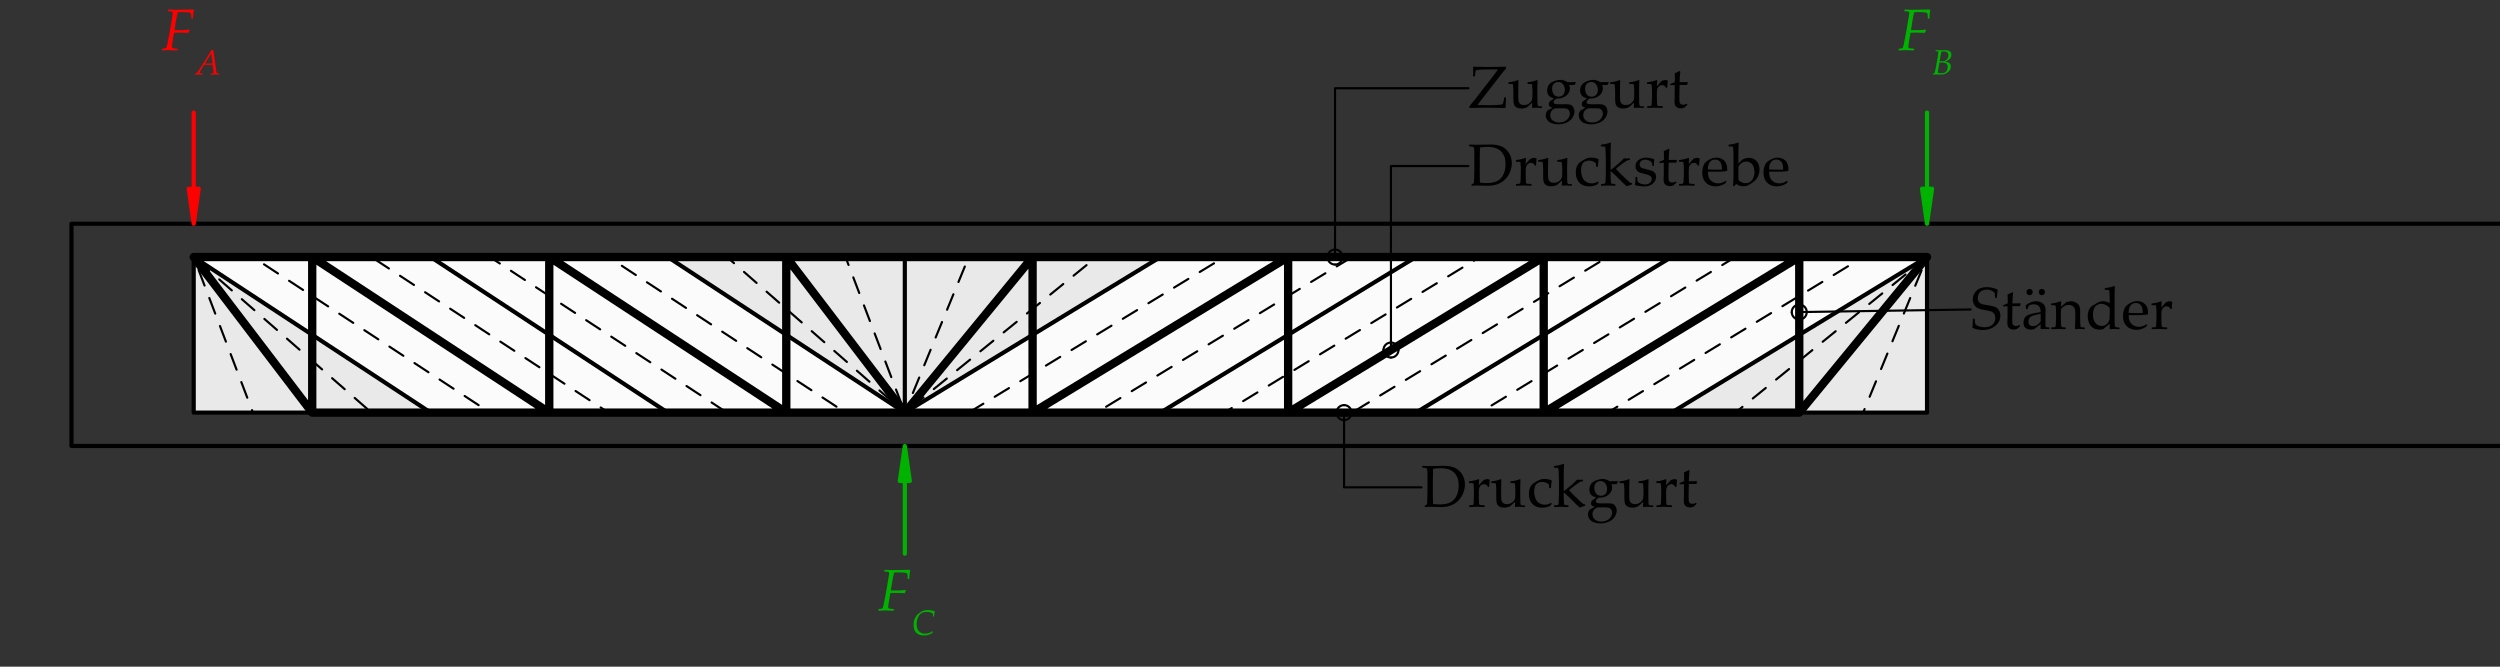 <?xml version="1.0" encoding="UTF-8" standalone="no"?>
<svg
   width="425.197pt"
   height="113.386pt"
   viewBox="0 0 425.197 113.386"
   version="1.1"
   id="svg98"
   xmlns:xlink="http://www.w3.org/1999/xlink"
   xmlns="http://www.w3.org/2000/svg"
   xmlns:svg="http://www.w3.org/2000/svg">
  <rect x="0" y="0" width="425.197" height="113.386" fill="#333333" stroke="none"/>
  <defs
     id="defs27">
    <g
       id="g26">
      <g
         id="glyph-0-0">
        <path
           d="M 8.172 -4 L 8.141 -3.641 C 7.93 -3.566 7.598 -3.438 7.141 -3.25 C 6.891 -3.156 6.5 -2.992 5.969 -2.766 C 5.707 -2.617 5.27 -2.398 4.656 -2.109 C 4.477 -1.992 4.227 -1.848 3.906 -1.672 C 3.883 -1.66 4.047 -1.473 4.391 -1.109 L 3.766 -0.516 L 4.25 -0.5 L 4.109 -0.109 L 3.922 -0.109 L 4.016 -0.344 L 3.609 -0.391 L 3.344 -0.266 L 3.125 0.094 L 2.984 0.031 L 3.219 -0.297 L 3.438 -0.484 L 3 -0.5 L 2.766 -0.234 L 2.609 -0.281 L 3.016 -0.703 L 3.531 -0.656 L 4.062 -1.047 L 3.688 -1.625 C 3.57 -1.57 3.473 -1.555 3.391 -1.578 C 3.461 -1.461 3.535 -1.352 3.609 -1.25 L 2.703 -0.906 L 2.969 -0.828 L 2.609 -0.562 L 2.484 -0.578 L 2.688 -0.781 L 2.562 -0.844 L 2.172 -0.75 L 2.094 -0.562 L 1.969 -0.531 L 2.094 -0.828 L 2.359 -0.906 L 2.047 -1.016 L 1.922 -0.828 L 1.812 -0.875 L 2.016 -1.141 L 2.562 -1 L 3.344 -1.297 L 3.203 -1.641 C 3.086 -1.723 2.898 -1.863 2.641 -2.062 C 2.547 -2.133 2.43 -2.258 2.297 -2.438 C 2.16 -2.594 2.035 -2.707 1.922 -2.781 C 1.66 -2.957 1.383 -3.082 1.094 -3.156 C 0.82 -3.227 0.445 -3.242 -0.031 -3.203 L 0.094 -3.375 L 1.359 -3.75 C 1.691 -3.852 2.16 -4 2.766 -4.188 L 2.938 -4.125 C 2.969 -4.062 3.023 -3.969 3.109 -3.844 C 3.191 -3.738 3.297 -3.648 3.422 -3.578 C 3.547 -3.504 3.672 -3.43 3.797 -3.359 C 3.879 -3.305 3.992 -3.238 4.141 -3.156 C 4.785 -3.113 5.285 -3.125 5.641 -3.188 C 5.723 -3.195 6.082 -3.305 6.719 -3.516 C 7.062 -3.629 7.547 -3.789 8.172 -4 Z M 4.359 -2.359 L 4.234 -2.406 L 3.969 -2.234 L 3.656 -2.453 L 3.469 -2.797 L 3.297 -2.734 L 3.562 -2.297 L 4.031 -2.078 Z M 2.578 -3.422 C 2.578 -3.555 2.508 -3.625 2.375 -3.625 C 2.227 -3.625 2.156 -3.555 2.156 -3.422 C 2.156 -3.297 2.227 -3.234 2.375 -3.234 C 2.508 -3.234 2.578 -3.297 2.578 -3.422 Z M 2.469 -3.375 C 2.469 -3.32 2.441 -3.297 2.391 -3.297 C 2.328 -3.297 2.297 -3.32 2.297 -3.375 C 2.297 -3.438 2.328 -3.469 2.391 -3.469 C 2.441 -3.469 2.469 -3.438 2.469 -3.375 Z M 2.469 -3.375 "
           id="path1" />
      </g>
      <g
         id="glyph-0-1">
        <path
           d="M 0.141 0.047 L 0.109 0 L 0.125 -0.203 L 0.172 -0.25 C 0.555 -0.258 0.773 -0.312 0.828 -0.406 C 0.891 -0.5 1.004 -1.008 1.172 -1.938 L 1.5 -3.672 L 1.781 -5.359 C 1.875 -5.879 1.922 -6.219 1.922 -6.375 C 1.922 -6.426 1.891 -6.477 1.828 -6.531 C 1.766 -6.582 1.531 -6.609 1.125 -6.609 L 1.094 -6.656 L 1.125 -6.859 L 1.156 -6.906 C 1.25 -6.906 1.375 -6.898 1.531 -6.891 L 2.469 -6.859 L 5.453 -6.906 L 5.5 -6.859 C 5.414 -6.398 5.363 -5.91 5.344 -5.391 L 5.297 -5.359 L 5.109 -5.359 L 5.078 -5.391 C 5.078 -5.879 5.039 -6.18 4.969 -6.297 C 4.895 -6.41 4.395 -6.469 3.469 -6.469 C 3.227 -6.469 2.988 -6.457 2.75 -6.438 C 2.676 -6.133 2.586 -5.695 2.484 -5.125 L 2.203 -3.406 L 3.312 -3.391 C 3.633 -3.391 4.109 -3.422 4.734 -3.484 L 4.781 -3.422 L 4.578 -2.938 C 3.703 -2.969 3.164 -2.984 2.969 -2.984 C 2.688 -2.984 2.406 -2.973 2.125 -2.953 C 1.883 -1.586 1.766 -0.812 1.766 -0.625 C 1.754 -0.477 1.789 -0.383 1.875 -0.344 C 1.957 -0.312 2.234 -0.273 2.703 -0.234 L 2.75 -0.203 L 2.719 0 L 2.672 0.047 C 2.004 0.016 1.52 0 1.219 0 C 0.906 0 0.547 0.016 0.141 0.047 Z M 0.141 0.047 "
           id="path2" />
      </g>
      <g
         id="glyph-1-0">
        <path
           d="M 4.906 -2.391 L 4.891 -2.188 C 4.766 -2.133 4.562 -2.055 4.281 -1.953 C 4.133 -1.891 3.898 -1.789 3.578 -1.656 C 3.422 -1.57 3.16 -1.441 2.797 -1.266 C 2.691 -1.203 2.539 -1.113 2.344 -1 C 2.332 -0.988 2.426 -0.879 2.625 -0.672 L 2.266 -0.312 L 2.547 -0.297 L 2.469 -0.062 L 2.359 -0.062 L 2.406 -0.203 L 2.172 -0.234 L 2.016 -0.156 L 1.875 0.062 L 1.781 0.016 L 1.938 -0.188 L 2.062 -0.281 L 1.797 -0.297 L 1.656 -0.141 L 1.562 -0.172 L 1.812 -0.422 L 2.109 -0.391 L 2.438 -0.625 L 2.203 -0.969 C 2.141 -0.938 2.082 -0.93 2.031 -0.953 C 2.07 -0.879 2.113 -0.812 2.156 -0.75 L 1.625 -0.547 L 1.781 -0.5 L 1.562 -0.328 L 1.484 -0.344 L 1.609 -0.469 L 1.531 -0.5 L 1.297 -0.453 L 1.25 -0.328 L 1.172 -0.328 L 1.25 -0.5 L 1.422 -0.547 L 1.219 -0.609 L 1.156 -0.5 L 1.094 -0.531 L 1.203 -0.688 L 1.531 -0.594 L 2 -0.781 L 1.922 -0.984 C 1.848 -1.035 1.738 -1.117 1.594 -1.234 C 1.531 -1.273 1.457 -1.348 1.375 -1.453 C 1.301 -1.547 1.227 -1.617 1.156 -1.672 C 1 -1.773 0.832 -1.848 0.656 -1.891 C 0.5 -1.93 0.273 -1.941 -0.016 -1.922 L 0.062 -2.031 L 0.812 -2.25 C 1.008 -2.312 1.289 -2.398 1.656 -2.516 L 1.766 -2.469 C 1.785 -2.438 1.816 -2.383 1.859 -2.312 C 1.91 -2.238 1.973 -2.18 2.047 -2.141 C 2.129 -2.098 2.207 -2.055 2.281 -2.016 C 2.32 -1.984 2.391 -1.941 2.484 -1.891 C 2.867 -1.867 3.172 -1.875 3.391 -1.906 C 3.43 -1.914 3.645 -1.984 4.031 -2.109 C 4.238 -2.172 4.531 -2.266 4.906 -2.391 Z M 2.625 -1.422 L 2.547 -1.453 L 2.375 -1.344 L 2.188 -1.469 L 2.078 -1.672 L 1.984 -1.641 L 2.141 -1.375 L 2.422 -1.25 Z M 1.547 -2.047 C 1.547 -2.129 1.504 -2.172 1.422 -2.172 C 1.336 -2.172 1.297 -2.129 1.297 -2.047 C 1.297 -1.973 1.336 -1.938 1.422 -1.938 C 1.504 -1.938 1.547 -1.973 1.547 -2.047 Z M 1.484 -2.031 C 1.484 -1.988 1.469 -1.969 1.438 -1.969 C 1.395 -1.969 1.375 -1.988 1.375 -2.031 C 1.375 -2.062 1.395 -2.078 1.438 -2.078 C 1.469 -2.078 1.484 -2.062 1.484 -2.031 Z M 1.484 -2.031 "
           id="path3" />
      </g>
      <g
         id="glyph-1-1">
        <path
           d="M 0.234 0.016 L 0.219 0 L 0.234 -0.125 L 0.25 -0.156 C 0.363 -0.164 0.426 -0.176 0.438 -0.188 C 0.457 -0.195 0.477 -0.219 0.5 -0.25 C 0.52 -0.281 0.539 -0.344 0.562 -0.438 C 0.594 -0.531 0.66 -0.859 0.766 -1.422 L 0.938 -2.422 L 1.047 -3.062 C 1.109 -3.5 1.141 -3.75 1.141 -3.812 C 1.141 -3.852 1.129 -3.883 1.109 -3.906 C 1.086 -3.926 1.047 -3.938 0.984 -3.938 C 0.93 -3.945 0.828 -3.957 0.672 -3.969 L 0.656 -4 L 0.672 -4.109 L 0.688 -4.141 C 0.875 -4.117 1.141 -4.109 1.484 -4.109 L 2.219 -4.125 C 2.625 -4.125 2.914 -4.055 3.094 -3.922 C 3.27 -3.785 3.359 -3.594 3.359 -3.344 C 3.359 -3.207 3.332 -3.078 3.281 -2.953 C 3.227 -2.828 3.145 -2.707 3.031 -2.594 C 2.914 -2.488 2.801 -2.406 2.688 -2.344 C 2.582 -2.289 2.445 -2.234 2.281 -2.172 C 2.539 -2.129 2.727 -2.082 2.844 -2.031 C 2.969 -1.988 3.066 -1.906 3.141 -1.781 C 3.223 -1.656 3.266 -1.508 3.266 -1.344 C 3.266 -1.195 3.234 -1.047 3.172 -0.891 C 3.109 -0.742 3.016 -0.613 2.891 -0.5 C 2.773 -0.383 2.629 -0.281 2.453 -0.188 C 2.285 -0.094 2.145 -0.035 2.031 -0.016 C 1.926 0.004 1.773 0.016 1.578 0.016 C 1.441 0.016 1.25 0.016 1 0.016 C 0.82 0.004 0.695 0 0.625 0 C 0.488 0 0.359 0.004 0.234 0.016 Z M 1.359 -2.25 C 1.492 -2.238 1.598 -2.234 1.672 -2.234 C 1.859 -2.234 2.016 -2.25 2.141 -2.281 C 2.273 -2.32 2.395 -2.391 2.5 -2.484 C 2.613 -2.578 2.703 -2.691 2.766 -2.828 C 2.828 -2.961 2.859 -3.109 2.859 -3.266 C 2.859 -3.484 2.785 -3.645 2.641 -3.75 C 2.504 -3.863 2.316 -3.922 2.078 -3.922 C 1.941 -3.922 1.801 -3.906 1.656 -3.875 C 1.539 -3.332 1.441 -2.789 1.359 -2.25 Z M 1.047 -0.281 C 1.234 -0.227 1.453 -0.203 1.703 -0.203 C 1.93 -0.203 2.117 -0.242 2.266 -0.328 C 2.41 -0.41 2.523 -0.535 2.609 -0.703 C 2.691 -0.879 2.734 -1.066 2.734 -1.266 C 2.734 -1.43 2.703 -1.57 2.641 -1.688 C 2.578 -1.801 2.477 -1.883 2.344 -1.938 C 2.207 -2 2 -2.031 1.719 -2.031 C 1.582 -2.031 1.445 -2.02 1.312 -2 L 1.234 -1.531 L 1.109 -0.797 C 1.078 -0.566 1.055 -0.395 1.047 -0.281 Z M 1.047 -0.281 "
           id="path4" />
      </g>
      <g
         id="glyph-1-2">
        <path
           d="M -0.047 0.031 L -0.062 0 L -0.047 -0.125 L -0.016 -0.156 L 0.156 -0.172 C 0.207 -0.18 0.238 -0.191 0.25 -0.203 C 0.27 -0.211 0.289 -0.227 0.312 -0.25 C 0.332 -0.27 0.375 -0.332 0.438 -0.438 C 0.508 -0.539 0.602 -0.68 0.719 -0.859 L 0.781 -0.953 L 2.797 -4.156 L 3.078 -4.156 L 3.578 -0.625 C 3.598 -0.426 3.617 -0.305 3.641 -0.266 C 3.66 -0.223 3.691 -0.195 3.734 -0.188 C 3.785 -0.176 3.898 -0.164 4.078 -0.156 L 4.094 -0.125 L 4.062 0 L 4.047 0.031 C 3.773 0.008 3.539 0 3.344 0 C 3.207 0 2.973 0.008 2.641 0.031 L 2.609 0 L 2.641 -0.125 L 2.656 -0.156 C 2.906 -0.164 3.047 -0.176 3.078 -0.188 C 3.109 -0.207 3.125 -0.25 3.125 -0.312 C 3.125 -0.332 3.113 -0.484 3.094 -0.766 L 2.969 -1.641 L 1.516 -1.641 L 1.094 -0.953 C 1.062 -0.891 1 -0.781 0.906 -0.625 C 0.82 -0.469 0.773 -0.375 0.766 -0.344 C 0.754 -0.312 0.75 -0.285 0.75 -0.266 C 0.75 -0.234 0.766 -0.207 0.797 -0.188 C 0.836 -0.176 0.984 -0.164 1.234 -0.156 L 1.25 -0.125 L 1.234 0 L 1.203 0.031 C 0.973 0.008 0.758 0 0.562 0 C 0.395 0 0.191 0.008 -0.047 0.031 Z M 1.656 -1.859 L 2.953 -1.859 L 2.719 -3.562 Z M 2.953 -4.328 Z M 2 0.312 Z M 2 0.312 "
           id="path5" />
      </g>
      <g
         id="glyph-1-3">
        <path
           d="M 3.609 -0.609 L 3.641 -0.531 L 3.547 -0.312 C 3.141 -0.02 2.672 0.125 2.141 0.125 C 1.742 0.125 1.41 0.051 1.141 -0.094 C 0.867 -0.238 0.672 -0.445 0.547 -0.719 C 0.422 -0.988 0.359 -1.305 0.359 -1.672 C 0.359 -1.984 0.395 -2.27 0.469 -2.531 C 0.551 -2.789 0.672 -3.02 0.828 -3.219 C 0.984 -3.414 1.164 -3.586 1.375 -3.734 C 1.582 -3.891 1.789 -4.004 2 -4.078 C 2.219 -4.16 2.469 -4.203 2.75 -4.203 C 3.188 -4.203 3.586 -4.125 3.953 -3.969 L 3.969 -3.938 C 3.906 -3.77 3.859 -3.5 3.828 -3.125 L 3.797 -3.094 L 3.672 -3.094 L 3.656 -3.125 C 3.656 -3.375 3.648 -3.523 3.641 -3.578 C 3.398 -3.785 3.051 -3.891 2.594 -3.891 C 2.406 -3.891 2.223 -3.867 2.047 -3.828 C 1.879 -3.785 1.727 -3.711 1.594 -3.609 C 1.457 -3.504 1.336 -3.363 1.234 -3.188 C 1.129 -3.008 1.039 -2.801 0.969 -2.562 C 0.906 -2.332 0.875 -2.078 0.875 -1.797 C 0.875 -1.266 1.004 -0.863 1.266 -0.594 C 1.535 -0.32 1.891 -0.188 2.328 -0.188 C 2.766 -0.188 3.191 -0.328 3.609 -0.609 Z M 3.609 -0.609 "
           id="path6" />
      </g>
      <g
         id="glyph-2-0">
        <path
           d="M 2.375 -2.344 L 2.25 -2.547 C 2.457 -2.617 2.562 -2.734 2.562 -2.891 C 2.562 -3.141 2.438 -3.266 2.188 -3.266 C 2.008 -3.266 1.867 -3.191 1.766 -3.047 C 1.66 -2.91 1.609 -2.738 1.609 -2.531 C 1.609 -2.301 1.688 -2.102 1.844 -1.938 C 2.008 -1.77 2.219 -1.688 2.469 -1.688 C 2.77 -1.688 3.02 -1.789 3.219 -2 C 3.426 -2.207 3.531 -2.469 3.531 -2.781 C 3.531 -3.156 3.398 -3.473 3.141 -3.734 C 2.879 -3.992 2.566 -4.125 2.203 -4.125 C 1.805 -4.125 1.461 -3.977 1.172 -3.688 C 0.891 -3.395 0.75 -3.039 0.75 -2.625 C 0.75 -2.07 0.93 -1.613 1.297 -1.25 C 1.66 -0.895 2.113 -0.719 2.656 -0.719 C 3.227 -0.719 3.695 -0.926 4.062 -1.344 C 4.438 -1.758 4.625 -2.273 4.625 -2.891 C 4.625 -3.43 4.473 -3.879 4.172 -4.234 C 3.867 -4.598 3.445 -4.836 2.906 -4.953 L 3.109 -5.312 C 3.703 -5.188 4.18 -4.906 4.547 -4.469 C 4.91 -4.039 5.094 -3.523 5.094 -2.922 C 5.094 -2.211 4.859 -1.602 4.391 -1.094 C 3.922 -0.582 3.336 -0.328 2.641 -0.328 C 1.953 -0.328 1.391 -0.539 0.953 -0.969 C 0.523 -1.395 0.312 -1.941 0.312 -2.609 C 0.312 -3.129 0.492 -3.578 0.859 -3.953 C 1.234 -4.336 1.68 -4.531 2.203 -4.531 C 2.68 -4.531 3.094 -4.375 3.438 -4.062 C 3.789 -3.75 3.969 -3.344 3.969 -2.844 C 3.969 -2.414 3.816 -2.055 3.516 -1.766 C 3.223 -1.473 2.867 -1.328 2.453 -1.328 C 2.078 -1.328 1.781 -1.441 1.562 -1.672 C 1.344 -1.898 1.234 -2.195 1.234 -2.562 C 1.234 -2.844 1.32 -3.082 1.5 -3.281 C 1.676 -3.488 1.91 -3.594 2.203 -3.594 C 2.41 -3.594 2.578 -3.523 2.703 -3.391 C 2.828 -3.266 2.891 -3.109 2.891 -2.922 C 2.891 -2.598 2.719 -2.406 2.375 -2.344 Z M 2.375 -2.344 "
           id="path7" />
      </g>
      <g
         id="glyph-2-1">
        <path
           d="M 0.141 -6.922 L 0.188 -6.969 C 0.758 -6.938 1.145 -6.922 1.344 -6.922 L 3.656 -6.969 C 4.312 -6.969 4.848 -6.906 5.266 -6.781 C 5.691 -6.664 6.066 -6.453 6.391 -6.141 C 6.723 -5.836 6.973 -5.484 7.141 -5.078 C 7.305 -4.68 7.391 -4.254 7.391 -3.797 C 7.391 -3.359 7.312 -2.922 7.156 -2.484 C 7 -2.047 6.781 -1.656 6.5 -1.312 C 6.219 -0.969 5.895 -0.691 5.531 -0.484 C 5.164 -0.273 4.801 -0.133 4.438 -0.062 C 4.07 0.008 3.703 0.047 3.328 0.047 C 3.066 0.047 2.582 0.035 1.875 0.016 C 1.633 0.004 1.477 0 1.406 0 C 1.176 0 0.906 0.016 0.594 0.047 L 0.547 0 L 0.547 -0.156 L 0.594 -0.219 C 0.781 -0.312 0.891 -0.367 0.922 -0.391 C 0.953 -0.422 0.973 -0.707 0.984 -1.25 C 1.004 -1.801 1.016 -2.223 1.016 -2.516 L 1.016 -5.453 C 1.016 -5.691 1.008 -5.883 1 -6.031 C 0.988 -6.188 0.973 -6.297 0.953 -6.359 C 0.941 -6.43 0.926 -6.477 0.906 -6.5 C 0.883 -6.531 0.848 -6.551 0.797 -6.562 C 0.754 -6.582 0.676 -6.602 0.562 -6.625 L 0.188 -6.656 L 0.141 -6.688 Z M 1.969 -0.5 C 2.301 -0.438 2.688 -0.406 3.125 -0.406 C 3.895 -0.406 4.508 -0.531 4.969 -0.781 C 5.426 -1.039 5.766 -1.422 5.984 -1.922 C 6.211 -2.422 6.328 -2.988 6.328 -3.625 C 6.328 -4.551 6.078 -5.27 5.578 -5.781 C 5.086 -6.301 4.312 -6.562 3.25 -6.562 C 2.801 -6.562 2.375 -6.523 1.969 -6.453 C 1.945 -5.91 1.938 -5.305 1.938 -4.641 L 1.938 -1.641 C 1.938 -1.359 1.945 -0.977 1.969 -0.5 Z M 1.969 -0.5 "
           id="path8" />
      </g>
      <g
         id="glyph-2-2">
        <path
           d="M 1.891 -4.703 L 1.984 -4.641 C 1.961 -4.441 1.945 -4.102 1.938 -3.625 L 2.312 -4.078 C 2.438 -4.234 2.547 -4.352 2.641 -4.438 C 2.734 -4.52 2.844 -4.582 2.969 -4.625 C 3.094 -4.676 3.219 -4.703 3.344 -4.703 C 3.488 -4.703 3.625 -4.676 3.75 -4.625 L 3.797 -4.547 C 3.742 -4.109 3.711 -3.723 3.703 -3.391 L 3.484 -3.391 C 3.348 -3.691 3.133 -3.844 2.844 -3.844 C 2.633 -3.844 2.453 -3.773 2.297 -3.641 C 2.148 -3.516 2.051 -3.352 2 -3.156 C 1.957 -2.969 1.938 -2.723 1.938 -2.422 L 1.938 -1.875 C 1.938 -1.781 1.941 -1.539 1.953 -1.156 C 1.961 -0.77 1.973 -0.547 1.984 -0.484 C 2.004 -0.43 2.031 -0.391 2.062 -0.359 C 2.094 -0.328 2.133 -0.305 2.188 -0.297 C 2.238 -0.285 2.473 -0.27 2.891 -0.25 L 2.938 -0.219 L 2.938 0 L 2.891 0.047 C 2.453 0.016 1.992 0 1.516 0 C 1.141 0 0.742 0.016 0.328 0.047 L 0.297 0 L 0.297 -0.219 L 0.328 -0.25 C 0.648 -0.27 0.832 -0.285 0.875 -0.297 C 0.914 -0.305 0.953 -0.328 0.984 -0.359 C 1.016 -0.391 1.035 -0.438 1.047 -0.5 C 1.055 -0.562 1.066 -0.77 1.078 -1.125 C 1.098 -1.488 1.109 -1.766 1.109 -1.953 L 1.109 -2.922 C 1.109 -3.055 1.098 -3.234 1.078 -3.453 C 1.066 -3.68 1.055 -3.82 1.047 -3.875 C 1.047 -3.926 1.023 -3.961 0.984 -3.984 C 0.941 -4.016 0.852 -4.031 0.719 -4.031 L 0.312 -4.031 L 0.266 -4.078 L 0.266 -4.281 L 0.312 -4.328 C 0.938 -4.398 1.461 -4.523 1.891 -4.703 Z M 1.891 -4.703 "
           id="path9" />
      </g>
      <g
         id="glyph-2-3">
        <path
           d="M 1.703 -4.703 L 1.797 -4.641 C 1.766 -4.203 1.75 -3.648 1.75 -2.984 L 1.75 -1.844 C 1.75 -1.426 1.781 -1.133 1.844 -0.969 C 1.906 -0.801 2.016 -0.672 2.172 -0.578 C 2.328 -0.492 2.516 -0.453 2.734 -0.453 C 2.973 -0.453 3.191 -0.5 3.391 -0.594 C 3.586 -0.688 3.75 -0.816 3.875 -0.984 C 4.008 -1.16 4.086 -1.273 4.109 -1.328 C 4.129 -1.391 4.145 -1.562 4.156 -1.844 L 4.172 -2.391 L 4.172 -2.922 C 4.172 -3.055 4.16 -3.234 4.141 -3.453 C 4.129 -3.68 4.117 -3.82 4.109 -3.875 C 4.109 -3.926 4.086 -3.961 4.047 -3.984 C 4.004 -4.016 3.914 -4.031 3.781 -4.031 L 3.375 -4.031 L 3.328 -4.078 L 3.328 -4.281 L 3.359 -4.328 C 3.992 -4.398 4.523 -4.523 4.953 -4.703 L 5.047 -4.641 C 5.016 -4.203 5 -3.648 5 -2.984 L 5 -2.125 C 5 -2.07 5.004 -1.672 5.016 -0.922 C 5.023 -0.641 5.039 -0.469 5.062 -0.406 C 5.094 -0.344 5.133 -0.297 5.188 -0.266 C 5.238 -0.242 5.383 -0.234 5.625 -0.234 L 5.766 -0.234 L 5.812 -0.203 L 5.812 0 L 5.766 0.047 C 5.305 0.016 4.992 0 4.828 0 C 4.629 0 4.398 0.008 4.141 0.031 L 4.094 0 C 4.113 -0.332 4.129 -0.617 4.141 -0.859 C 3.93 -0.691 3.695 -0.477 3.438 -0.219 C 3.332 -0.113 3.18 -0.031 2.984 0.031 C 2.797 0.102 2.582 0.141 2.344 0.141 C 1.977 0.141 1.691 0.082 1.484 -0.031 C 1.273 -0.145 1.129 -0.301 1.047 -0.5 C 0.961 -0.707 0.922 -1.066 0.922 -1.578 L 0.922 -2.922 C 0.922 -3.055 0.91 -3.234 0.891 -3.453 C 0.879 -3.68 0.867 -3.82 0.859 -3.875 C 0.859 -3.926 0.836 -3.961 0.797 -3.984 C 0.754 -4.016 0.664 -4.031 0.531 -4.031 L 0.125 -4.031 L 0.078 -4.078 L 0.078 -4.281 L 0.125 -4.328 C 0.75 -4.398 1.273 -4.523 1.703 -4.703 Z M 2.891 -5 Z M 2.938 0.297 Z M 2.938 0.297 "
           id="path10" />
      </g>
      <g
         id="glyph-2-4">
        <path
           d="M 4.281 -0.531 L 4.078 -0.203 C 3.648 0.035 3.176 0.156 2.656 0.156 C 1.938 0.156 1.379 -0.055 0.984 -0.484 C 0.586 -0.922 0.391 -1.477 0.391 -2.156 C 0.391 -2.469 0.422 -2.742 0.484 -2.984 C 0.555 -3.223 0.645 -3.422 0.75 -3.578 C 0.852 -3.734 0.969 -3.859 1.094 -3.953 C 1.219 -4.047 1.426 -4.176 1.719 -4.344 C 2.02 -4.508 2.242 -4.613 2.391 -4.656 C 2.547 -4.707 2.758 -4.734 3.031 -4.734 C 3.539 -4.734 3.957 -4.641 4.281 -4.453 C 4.219 -4.078 4.172 -3.66 4.141 -3.203 L 4.094 -3.172 L 3.891 -3.172 L 3.844 -3.219 C 3.832 -3.488 3.812 -3.672 3.781 -3.766 C 3.758 -3.859 3.629 -3.957 3.391 -4.062 C 3.16 -4.176 2.91 -4.234 2.641 -4.234 C 2.367 -4.234 2.129 -4.176 1.922 -4.062 C 1.711 -3.957 1.551 -3.773 1.438 -3.516 C 1.332 -3.254 1.281 -2.945 1.281 -2.594 C 1.281 -2.289 1.32 -1.992 1.406 -1.703 C 1.488 -1.41 1.598 -1.172 1.734 -0.984 C 1.879 -0.797 2.066 -0.645 2.297 -0.531 C 2.523 -0.414 2.785 -0.359 3.078 -0.359 C 3.254 -0.359 3.426 -0.379 3.594 -0.422 C 3.758 -0.473 3.953 -0.551 4.172 -0.656 Z M 4.281 -0.531 "
           id="path11" />
      </g>
      <g
         id="glyph-2-5">
        <path
           d="M 1.797 -7.297 L 1.891 -7.234 C 1.848 -6.859 1.828 -6.102 1.828 -4.969 L 1.828 -2.656 C 1.941 -2.719 2.16 -2.879 2.484 -3.141 C 2.816 -3.41 3.164 -3.711 3.531 -4.047 C 3.895 -4.391 4.082 -4.578 4.094 -4.609 C 4.375 -4.598 4.547 -4.594 4.609 -4.594 C 4.68 -4.594 4.832 -4.598 5.062 -4.609 L 5.109 -4.562 L 5.109 -4.375 L 5.062 -4.328 C 4.895 -4.316 4.77 -4.297 4.688 -4.266 C 4.602 -4.234 4.426 -4.125 4.156 -3.938 C 3.883 -3.758 3.566 -3.52 3.203 -3.219 L 2.734 -2.828 C 2.898 -2.629 3.203 -2.312 3.641 -1.875 C 4.078 -1.438 4.43 -1.098 4.703 -0.859 C 4.973 -0.617 5.148 -0.477 5.234 -0.438 C 5.316 -0.406 5.398 -0.391 5.484 -0.391 L 5.484 -0.188 C 5.367 -0.156 5.055 -0.051 4.547 0.125 C 4.203 -0.176 3.988 -0.375 3.906 -0.469 L 3.094 -1.281 C 2.957 -1.414 2.781 -1.586 2.562 -1.797 L 1.828 -2.469 L 1.828 -1.875 C 1.828 -1.801 1.832 -1.566 1.844 -1.172 C 1.863 -0.785 1.879 -0.555 1.891 -0.484 C 1.91 -0.422 1.93 -0.375 1.953 -0.344 C 1.984 -0.32 2.02 -0.305 2.062 -0.297 C 2.113 -0.285 2.297 -0.27 2.609 -0.25 L 2.641 -0.219 L 2.641 0 L 2.609 0.047 C 2.191 0.016 1.797 0 1.422 0 C 1.047 0 0.648 0.016 0.234 0.047 L 0.188 0 L 0.188 -0.219 L 0.234 -0.25 C 0.555 -0.27 0.738 -0.285 0.781 -0.297 C 0.82 -0.305 0.859 -0.328 0.891 -0.359 C 0.922 -0.391 0.941 -0.438 0.953 -0.5 C 0.961 -0.562 0.973 -0.77 0.984 -1.125 C 1.004 -1.488 1.016 -1.766 1.016 -1.953 L 1.016 -4.5 L 0.984 -5.547 C 0.973 -5.91 0.961 -6.16 0.953 -6.297 C 0.941 -6.441 0.926 -6.523 0.906 -6.547 C 0.883 -6.578 0.848 -6.598 0.797 -6.609 C 0.754 -6.629 0.562 -6.641 0.219 -6.641 L 0.172 -6.688 L 0.172 -6.891 L 0.203 -6.938 C 0.828 -7.008 1.359 -7.129 1.797 -7.297 Z M 1.797 -7.297 "
           id="path12" />
      </g>
      <g
         id="glyph-2-6">
        <path
           d="M 5.438 -4.359 L 5.469 -4.266 C 5.344 -4.055 5.258 -3.922 5.219 -3.859 L 4.312 -3.859 C 4.406 -3.68 4.453 -3.492 4.453 -3.297 C 4.453 -3.066 4.395 -2.836 4.281 -2.609 C 4.176 -2.391 4.023 -2.203 3.828 -2.047 C 3.641 -1.898 3.426 -1.781 3.188 -1.688 C 2.945 -1.594 2.672 -1.547 2.359 -1.547 L 2.141 -1.547 C 1.941 -1.391 1.816 -1.273 1.766 -1.203 C 1.711 -1.129 1.688 -1.051 1.688 -0.969 C 1.688 -0.82 1.75 -0.719 1.875 -0.656 C 2.008 -0.602 2.285 -0.578 2.703 -0.578 L 3.812 -0.594 C 4.156 -0.594 4.422 -0.551 4.609 -0.469 C 4.797 -0.383 4.945 -0.234 5.062 -0.016 C 5.176 0.191 5.234 0.41 5.234 0.641 C 5.234 1.004 5.113 1.363 4.875 1.719 C 4.645 2.082 4.305 2.359 3.859 2.547 C 3.422 2.734 2.945 2.828 2.438 2.828 C 2.156 2.828 1.891 2.797 1.641 2.734 C 1.391 2.672 1.164 2.578 0.969 2.453 C 0.781 2.328 0.629 2.16 0.516 1.953 C 0.398 1.754 0.344 1.547 0.344 1.328 C 0.344 1.203 0.359 1.07 0.391 0.938 C 0.43 0.801 0.504 0.656 0.609 0.5 L 1.5 0.016 C 1.219 -0.078 1.039 -0.164 0.969 -0.25 C 0.895 -0.344 0.859 -0.445 0.859 -0.562 C 0.859 -0.688 0.895 -0.836 0.969 -1.016 L 1.766 -1.578 C 1.297 -1.703 0.977 -1.883 0.812 -2.125 C 0.656 -2.375 0.578 -2.641 0.578 -2.922 C 0.578 -3.191 0.633 -3.445 0.75 -3.688 C 0.863 -3.926 1.035 -4.117 1.266 -4.266 C 1.504 -4.41 1.766 -4.523 2.047 -4.609 C 2.336 -4.691 2.602 -4.734 2.844 -4.734 C 3.25 -4.734 3.641 -4.602 4.016 -4.344 C 4.609 -4.344 5.082 -4.348 5.438 -4.359 Z M 1.422 -3.219 C 1.422 -3.008 1.461 -2.789 1.547 -2.562 C 1.629 -2.332 1.754 -2.16 1.922 -2.047 C 2.098 -1.93 2.301 -1.875 2.531 -1.875 C 2.82 -1.875 3.07 -1.969 3.281 -2.156 C 3.488 -2.344 3.594 -2.641 3.594 -3.047 C 3.594 -3.391 3.492 -3.695 3.297 -3.969 C 3.109 -4.238 2.836 -4.375 2.484 -4.375 C 2.18 -4.375 1.926 -4.273 1.719 -4.078 C 1.52 -3.891 1.422 -3.602 1.422 -3.219 Z M 2.875 0.094 C 2.344 0.094 2.035 0.098 1.953 0.109 C 1.879 0.129 1.766 0.188 1.609 0.281 C 1.461 0.375 1.344 0.504 1.25 0.672 C 1.156 0.848 1.109 1.039 1.109 1.25 C 1.109 1.625 1.242 1.926 1.516 2.156 C 1.797 2.395 2.164 2.516 2.625 2.516 C 2.977 2.516 3.301 2.441 3.594 2.297 C 3.883 2.148 4.098 1.953 4.234 1.703 C 4.379 1.461 4.453 1.234 4.453 1.016 C 4.453 0.785 4.391 0.594 4.266 0.438 C 4.148 0.281 4 0.18 3.812 0.141 C 3.625 0.109 3.312 0.094 2.875 0.094 Z M 2.875 0.094 "
           id="path13" />
      </g>
      <g
         id="glyph-2-7">
        <path
           d="M 0.234 -3.875 L 0.234 -4 L 0.266 -4.047 C 0.566 -4.16 0.816 -4.266 1.016 -4.359 C 1.016 -5.223 1.004 -5.723 0.984 -5.859 C 1.316 -5.984 1.594 -6.113 1.812 -6.25 L 1.938 -6.141 C 1.895 -5.93 1.852 -5.332 1.812 -4.344 C 1.977 -4.344 2.156 -4.344 2.344 -4.344 C 2.727 -4.344 3.004 -4.348 3.172 -4.359 L 3.219 -4.328 L 3.125 -3.922 L 3.078 -3.875 C 2.91 -3.875 2.727 -3.875 2.531 -3.875 C 2.344 -3.875 2.102 -3.875 1.812 -3.875 L 1.781 -1.875 C 1.781 -1.406 1.789 -1.098 1.812 -0.953 C 1.832 -0.816 1.891 -0.707 1.984 -0.625 C 2.086 -0.539 2.234 -0.5 2.422 -0.5 C 2.641 -0.5 2.844 -0.555 3.031 -0.672 L 3.156 -0.5 C 3.07 -0.438 2.883 -0.27 2.594 0 C 2.414 0.07 2.238 0.109 2.062 0.109 C 1.32 0.109 0.953 -0.25 0.953 -0.969 C 0.953 -1.227 0.957 -1.445 0.969 -1.625 C 0.977 -1.688 0.984 -1.742 0.984 -1.797 L 0.984 -3.844 L 0.781 -3.844 C 0.633 -3.844 0.461 -3.836 0.266 -3.828 Z M 0.234 -3.875 "
           id="path14" />
      </g>
      <g
         id="glyph-2-8">
        <path
           d="M 0.5 -1.453 L 0.703 -1.453 L 0.75 -1.406 C 0.758 -1.125 0.773 -0.883 0.797 -0.688 C 0.898 -0.539 1.078 -0.414 1.328 -0.312 C 1.578 -0.219 1.82 -0.172 2.062 -0.172 C 2.414 -0.172 2.695 -0.266 2.906 -0.453 C 3.113 -0.641 3.219 -0.863 3.219 -1.125 C 3.219 -1.258 3.176 -1.379 3.094 -1.484 C 3.02 -1.586 2.906 -1.672 2.75 -1.734 C 2.602 -1.805 2.332 -1.891 1.938 -1.984 C 1.602 -2.066 1.367 -2.129 1.234 -2.172 C 1.098 -2.211 0.969 -2.285 0.844 -2.391 C 0.719 -2.492 0.617 -2.625 0.547 -2.781 C 0.484 -2.938 0.453 -3.102 0.453 -3.281 C 0.453 -3.727 0.629 -4.082 0.984 -4.344 C 1.336 -4.602 1.773 -4.734 2.297 -4.734 C 2.516 -4.734 2.754 -4.703 3.016 -4.641 C 3.273 -4.586 3.473 -4.531 3.609 -4.469 L 3.641 -4.406 C 3.617 -4.27 3.602 -3.926 3.594 -3.375 L 3.547 -3.328 L 3.359 -3.328 L 3.312 -3.375 C 3.301 -3.57 3.281 -3.707 3.25 -3.781 C 3.227 -3.863 3.172 -3.953 3.078 -4.047 C 2.984 -4.141 2.848 -4.219 2.672 -4.281 C 2.504 -4.352 2.32 -4.391 2.125 -4.391 C 1.926 -4.391 1.758 -4.359 1.625 -4.297 C 1.488 -4.234 1.375 -4.141 1.281 -4.016 C 1.195 -3.898 1.156 -3.758 1.156 -3.594 C 1.156 -3.469 1.18 -3.352 1.234 -3.25 C 1.285 -3.156 1.363 -3.078 1.469 -3.016 C 1.57 -2.953 1.68 -2.91 1.797 -2.891 L 2.344 -2.75 C 2.801 -2.633 3.129 -2.535 3.328 -2.453 C 3.523 -2.379 3.676 -2.258 3.781 -2.094 C 3.895 -1.926 3.953 -1.723 3.953 -1.484 C 3.953 -1.023 3.766 -0.633 3.391 -0.312 C 3.016 0.008 2.535 0.172 1.953 0.172 C 1.742 0.172 1.484 0.145 1.172 0.094 C 0.867 0.051 0.609 0.004 0.391 -0.047 L 0.359 -0.109 L 0.406 -0.438 C 0.426 -0.539 0.438 -0.645 0.438 -0.75 C 0.445 -0.852 0.453 -1.07 0.453 -1.406 Z M 0.5 -1.453 "
           id="path15" />
      </g>
      <g
         id="glyph-2-9">
        <path
           d="M 4.359 -0.719 L 4.203 -0.375 C 3.859 -0.156 3.551 -0.016 3.281 0.047 C 3.02 0.117 2.781 0.156 2.562 0.156 C 2.164 0.156 1.789 0.078 1.438 -0.078 C 1.094 -0.234 0.805 -0.492 0.578 -0.859 C 0.359 -1.223 0.25 -1.664 0.25 -2.188 C 0.25 -2.531 0.289 -2.836 0.375 -3.109 C 0.457 -3.391 0.547 -3.598 0.641 -3.734 C 0.734 -3.867 0.891 -4.02 1.109 -4.188 C 1.336 -4.352 1.578 -4.484 1.828 -4.578 C 2.078 -4.68 2.348 -4.734 2.641 -4.734 C 3.035 -4.734 3.383 -4.641 3.688 -4.453 C 3.988 -4.266 4.195 -4.023 4.312 -3.734 C 4.438 -3.453 4.5 -3.145 4.5 -2.812 C 4.5 -2.719 4.492 -2.625 4.484 -2.531 L 4.438 -2.469 C 4.207 -2.414 3.906 -2.379 3.531 -2.359 C 3.156 -2.348 2.906 -2.344 2.781 -2.344 L 1.203 -2.344 C 1.203 -1.664 1.367 -1.164 1.703 -0.844 C 2.047 -0.52 2.457 -0.359 2.938 -0.359 C 3.164 -0.359 3.383 -0.395 3.594 -0.469 C 3.812 -0.551 4.039 -0.664 4.281 -0.812 Z M 1.203 -2.734 C 1.254 -2.723 1.477 -2.711 1.875 -2.703 C 2.27 -2.691 2.566 -2.688 2.766 -2.688 C 3.211 -2.688 3.488 -2.691 3.594 -2.703 C 3.594 -2.785 3.594 -2.848 3.594 -2.891 C 3.594 -3.398 3.488 -3.781 3.281 -4.031 C 3.082 -4.281 2.801 -4.406 2.438 -4.406 C 2.051 -4.406 1.75 -4.266 1.531 -3.984 C 1.312 -3.703 1.203 -3.285 1.203 -2.734 Z M 2.578 -5 Z M 2.516 0.297 Z M 2.516 0.297 "
           id="path16" />
      </g>
      <g
         id="glyph-2-10">
        <path
           d="M -0.062 -6.641 L -0.109 -6.688 L -0.109 -6.891 L -0.062 -6.938 C 0.562 -7.008 1.086 -7.129 1.516 -7.297 L 1.609 -7.234 C 1.578 -6.859 1.562 -6.102 1.562 -4.969 L 1.562 -3.719 C 1.625 -3.789 1.738 -3.91 1.906 -4.078 C 2.07 -4.254 2.207 -4.375 2.312 -4.438 C 2.426 -4.508 2.578 -4.57 2.766 -4.625 C 2.953 -4.676 3.145 -4.703 3.344 -4.703 C 3.719 -4.703 4.047 -4.609 4.328 -4.422 C 4.609 -4.242 4.816 -4 4.953 -3.688 C 5.086 -3.383 5.156 -3.055 5.156 -2.703 C 5.156 -2.379 5.098 -2.066 4.984 -1.766 C 4.867 -1.461 4.734 -1.219 4.578 -1.031 C 4.492 -0.914 4.332 -0.77 4.094 -0.594 C 3.633 -0.27 3.312 -0.066 3.125 0.016 C 2.945 0.098 2.707 0.141 2.406 0.141 C 2.176 0.141 1.969 0.109 1.781 0.047 C 1.594 -0.016 1.398 -0.113 1.203 -0.25 L 0.797 0.125 L 0.641 0.062 C 0.703 -0.539 0.734 -1.223 0.734 -1.984 L 0.734 -4.594 L 0.719 -5.547 C 0.707 -5.898 0.695 -6.148 0.688 -6.297 C 0.676 -6.441 0.66 -6.523 0.641 -6.547 C 0.617 -6.578 0.582 -6.598 0.531 -6.609 C 0.488 -6.629 0.289 -6.641 -0.062 -6.641 Z M 1.562 -3.125 L 1.562 -1.266 C 1.562 -1.117 1.566 -1.02 1.578 -0.969 C 1.598 -0.914 1.664 -0.844 1.781 -0.75 C 1.895 -0.656 2.039 -0.57 2.219 -0.5 C 2.406 -0.426 2.598 -0.391 2.797 -0.391 C 3.266 -0.391 3.629 -0.57 3.891 -0.938 C 4.16 -1.301 4.297 -1.758 4.297 -2.312 C 4.297 -2.656 4.238 -2.961 4.125 -3.234 C 4.02 -3.504 3.852 -3.707 3.625 -3.844 C 3.406 -3.988 3.16 -4.062 2.891 -4.062 C 2.566 -4.062 2.281 -3.961 2.031 -3.766 C 1.781 -3.578 1.625 -3.363 1.562 -3.125 Z M 1.562 -3.125 "
           id="path17" />
      </g>
      <g
         id="glyph-2-11">
        <path
           d="M 0.172 0 L 0.172 -0.234 L 1.359 -1.703 L 4.172 -5.328 C 4.598 -5.879 4.891 -6.27 5.047 -6.5 L 4.844 -6.5 L 4.047 -6.516 C 3.348 -6.516 2.785 -6.504 2.359 -6.484 C 1.93 -6.461 1.648 -6.438 1.516 -6.406 C 1.379 -6.383 1.297 -6.352 1.266 -6.312 C 1.234 -6.27 1.207 -6.172 1.188 -6.016 L 1.125 -5.375 L 1.078 -5.328 L 0.844 -5.328 L 0.797 -5.375 C 0.816 -5.625 0.828 -5.82 0.828 -5.969 C 0.828 -6.363 0.816 -6.68 0.797 -6.922 L 0.844 -6.969 C 2.02 -6.938 2.844 -6.922 3.312 -6.922 C 4.082 -6.922 5.098 -6.938 6.359 -6.969 L 6.406 -6.922 L 6.406 -6.672 C 6.039 -6.242 5.785 -5.938 5.641 -5.75 L 1.547 -0.469 L 3.531 -0.422 C 3.938 -0.422 4.336 -0.43 4.734 -0.453 C 5.141 -0.473 5.406 -0.492 5.531 -0.516 C 5.664 -0.535 5.754 -0.562 5.797 -0.594 C 5.848 -0.633 5.879 -0.676 5.891 -0.719 C 5.91 -0.758 5.941 -0.875 5.984 -1.062 L 6.094 -1.719 L 6.125 -1.75 L 6.359 -1.75 L 6.406 -1.719 C 6.383 -1.508 6.359 -0.938 6.328 0 L 6.281 0.047 C 4.895 0.016 3.801 0 3 0 C 2.438 0 1.508 0.016 0.219 0.047 Z M 0.172 0 "
           id="path18" />
      </g>
      <g
         id="glyph-3-0">
        <path
           d="M 2.375 -2.344 L 2.25 -2.547 C 2.457 -2.617 2.562 -2.734 2.562 -2.891 C 2.562 -3.141 2.438 -3.266 2.188 -3.266 C 2.008 -3.266 1.867 -3.191 1.766 -3.047 C 1.66 -2.91 1.609 -2.738 1.609 -2.531 C 1.609 -2.301 1.688 -2.102 1.844 -1.938 C 2.008 -1.77 2.219 -1.688 2.469 -1.688 C 2.77 -1.688 3.02 -1.789 3.219 -2 C 3.426 -2.207 3.531 -2.469 3.531 -2.781 C 3.531 -3.156 3.398 -3.473 3.141 -3.734 C 2.879 -3.992 2.566 -4.125 2.203 -4.125 C 1.805 -4.125 1.461 -3.977 1.172 -3.688 C 0.891 -3.395 0.75 -3.039 0.75 -2.625 C 0.75 -2.07 0.93 -1.613 1.297 -1.25 C 1.66 -0.895 2.113 -0.719 2.656 -0.719 C 3.227 -0.719 3.695 -0.926 4.062 -1.344 C 4.438 -1.758 4.625 -2.273 4.625 -2.891 C 4.625 -3.43 4.473 -3.879 4.172 -4.234 C 3.867 -4.598 3.445 -4.836 2.906 -4.953 L 3.109 -5.312 C 3.703 -5.188 4.18 -4.906 4.547 -4.469 C 4.91 -4.039 5.094 -3.523 5.094 -2.922 C 5.094 -2.211 4.859 -1.602 4.391 -1.094 C 3.922 -0.582 3.336 -0.328 2.641 -0.328 C 1.953 -0.328 1.391 -0.539 0.953 -0.969 C 0.523 -1.395 0.312 -1.941 0.312 -2.609 C 0.312 -3.129 0.492 -3.578 0.859 -3.953 C 1.234 -4.336 1.68 -4.531 2.203 -4.531 C 2.68 -4.531 3.094 -4.375 3.438 -4.062 C 3.789 -3.75 3.969 -3.344 3.969 -2.844 C 3.969 -2.414 3.816 -2.055 3.516 -1.766 C 3.223 -1.473 2.867 -1.328 2.453 -1.328 C 2.078 -1.328 1.781 -1.441 1.562 -1.672 C 1.344 -1.898 1.234 -2.195 1.234 -2.562 C 1.234 -2.844 1.32 -3.082 1.5 -3.281 C 1.676 -3.488 1.91 -3.594 2.203 -3.594 C 2.41 -3.594 2.578 -3.523 2.703 -3.391 C 2.828 -3.266 2.891 -3.109 2.891 -2.922 C 2.891 -2.598 2.719 -2.406 2.375 -2.344 Z M 2.375 -2.344 "
           id="path19" />
      </g>
      <g
         id="glyph-3-1">
        <path
           d="M 0.391 -1.703 L 0.422 -1.734 L 0.672 -1.734 L 0.703 -1.703 C 0.723 -1.273 0.742 -1.016 0.766 -0.922 C 0.797 -0.828 0.883 -0.727 1.031 -0.625 C 1.188 -0.52 1.391 -0.438 1.641 -0.375 C 1.891 -0.312 2.141 -0.281 2.391 -0.281 C 2.734 -0.281 3.047 -0.344 3.328 -0.469 C 3.609 -0.594 3.82 -0.781 3.969 -1.031 C 4.125 -1.281 4.203 -1.562 4.203 -1.875 C 4.203 -2.082 4.164 -2.266 4.094 -2.422 C 4.02 -2.586 3.914 -2.719 3.781 -2.812 C 3.656 -2.914 3.504 -2.988 3.328 -3.031 C 3.16 -3.082 2.906 -3.133 2.562 -3.188 C 2.238 -3.238 1.984 -3.285 1.797 -3.328 C 1.609 -3.379 1.422 -3.445 1.234 -3.531 C 1.055 -3.625 0.906 -3.738 0.781 -3.875 C 0.656 -4.008 0.555 -4.176 0.484 -4.375 C 0.41 -4.57 0.375 -4.785 0.375 -5.016 C 0.375 -5.629 0.586 -6.129 1.016 -6.516 C 1.441 -6.91 2.016 -7.109 2.734 -7.109 C 3.023 -7.109 3.336 -7.07 3.672 -7 C 4.004 -6.938 4.312 -6.832 4.594 -6.688 L 4.625 -6.641 C 4.551 -6.336 4.504 -5.906 4.484 -5.344 L 4.453 -5.297 L 4.188 -5.297 L 4.156 -5.344 C 4.145 -5.727 4.129 -5.973 4.109 -6.078 C 4.098 -6.18 3.953 -6.305 3.672 -6.453 C 3.391 -6.609 3.078 -6.688 2.734 -6.688 C 2.461 -6.688 2.203 -6.629 1.953 -6.516 C 1.711 -6.41 1.531 -6.238 1.406 -6 C 1.281 -5.758 1.219 -5.516 1.219 -5.266 C 1.219 -5.066 1.254 -4.891 1.328 -4.734 C 1.398 -4.586 1.492 -4.473 1.609 -4.391 C 1.734 -4.305 1.875 -4.238 2.031 -4.188 C 2.195 -4.145 2.492 -4.094 2.922 -4.031 C 3.504 -3.945 3.926 -3.848 4.188 -3.734 C 4.445 -3.617 4.656 -3.43 4.812 -3.172 C 4.977 -2.922 5.062 -2.617 5.062 -2.266 C 5.062 -1.566 4.773 -0.984 4.203 -0.516 C 3.629 -0.047 2.941 0.188 2.141 0.188 C 1.453 0.188 0.852 0.062 0.344 -0.188 L 0.312 -0.25 C 0.344 -0.457 0.367 -0.941 0.391 -1.703 Z M 0.391 -1.703 "
           id="path20" />
      </g>
      <g
         id="glyph-3-2">
        <path
           d="M 0.234 -3.875 L 0.234 -4 L 0.266 -4.047 C 0.566 -4.16 0.816 -4.266 1.016 -4.359 C 1.016 -5.223 1.004 -5.723 0.984 -5.859 C 1.316 -5.984 1.594 -6.113 1.812 -6.25 L 1.938 -6.141 C 1.895 -5.93 1.852 -5.332 1.812 -4.344 C 1.977 -4.344 2.156 -4.344 2.344 -4.344 C 2.727 -4.344 3.004 -4.348 3.172 -4.359 L 3.219 -4.328 L 3.125 -3.922 L 3.078 -3.875 C 2.91 -3.875 2.727 -3.875 2.531 -3.875 C 2.344 -3.875 2.102 -3.875 1.812 -3.875 L 1.781 -1.875 C 1.781 -1.406 1.789 -1.098 1.812 -0.953 C 1.832 -0.816 1.891 -0.707 1.984 -0.625 C 2.086 -0.539 2.234 -0.5 2.422 -0.5 C 2.641 -0.5 2.844 -0.555 3.031 -0.672 L 3.156 -0.5 C 3.07 -0.438 2.883 -0.27 2.594 0 C 2.414 0.07 2.238 0.109 2.062 0.109 C 1.32 0.109 0.953 -0.25 0.953 -0.969 C 0.953 -1.227 0.957 -1.445 0.969 -1.625 C 0.977 -1.688 0.984 -1.742 0.984 -1.797 L 0.984 -3.844 L 0.781 -3.844 C 0.633 -3.844 0.461 -3.836 0.266 -3.828 Z M 0.234 -3.875 "
           id="path21" />
      </g>
      <g
         id="glyph-3-3">
        <path
           d="M 1.047 -3.344 L 0.859 -3.391 L 0.812 -3.438 L 0.812 -4.047 C 1.395 -4.484 1.961 -4.703 2.516 -4.703 C 2.891 -4.703 3.203 -4.629 3.453 -4.484 C 3.703 -4.348 3.883 -4.172 4 -3.953 C 4.113 -3.742 4.172 -3.5 4.172 -3.219 L 4.141 -2.234 L 4.141 -0.766 C 4.141 -0.555 4.156 -0.43 4.188 -0.391 C 4.219 -0.348 4.25 -0.316 4.281 -0.297 C 4.32 -0.285 4.391 -0.273 4.484 -0.266 L 4.766 -0.25 L 4.812 -0.203 L 4.812 0 L 4.766 0.031 C 4.523 0.008 4.301 0 4.094 0 C 3.895 0 3.66 0.008 3.391 0.031 L 3.312 -0.031 L 3.328 -0.828 L 2.25 0.016 C 2.07 0.086 1.879 0.125 1.672 0.125 C 1.398 0.125 1.172 0.078 0.984 -0.016 C 0.797 -0.109 0.648 -0.238 0.547 -0.406 C 0.453 -0.582 0.406 -0.797 0.406 -1.047 C 0.406 -1.523 0.555 -1.898 0.859 -2.172 C 1.16 -2.441 1.984 -2.672 3.328 -2.859 C 3.328 -3.348 3.219 -3.691 3 -3.891 C 2.789 -4.086 2.504 -4.188 2.141 -4.188 C 1.941 -4.188 1.766 -4.156 1.609 -4.094 C 1.453 -4.039 1.363 -4 1.344 -3.969 C 1.32 -3.938 1.234 -3.734 1.078 -3.359 Z M 3.328 -2.562 C 2.41 -2.406 1.836 -2.238 1.609 -2.062 C 1.379 -1.883 1.266 -1.609 1.266 -1.234 C 1.266 -0.723 1.52 -0.469 2.031 -0.469 C 2.469 -0.469 2.898 -0.723 3.328 -1.234 Z M 2.5 -5 Z M 2.391 0.297 Z M 3.531 -5.734 C 3.383 -5.734 3.258 -5.785 3.156 -5.891 C 3.051 -5.992 3 -6.117 3 -6.266 C 3 -6.422 3.051 -6.551 3.156 -6.656 C 3.258 -6.758 3.383 -6.812 3.531 -6.812 C 3.688 -6.812 3.812 -6.758 3.906 -6.656 C 4.008 -6.551 4.062 -6.422 4.062 -6.266 C 4.062 -6.117 4.008 -5.992 3.906 -5.891 C 3.801 -5.785 3.676 -5.734 3.531 -5.734 Z M 1.453 -5.734 C 1.297 -5.734 1.164 -5.785 1.062 -5.891 C 0.957 -5.992 0.906 -6.117 0.906 -6.266 C 0.906 -6.41 0.957 -6.535 1.062 -6.641 C 1.164 -6.754 1.297 -6.812 1.453 -6.812 C 1.598 -6.812 1.723 -6.758 1.828 -6.656 C 1.93 -6.551 1.984 -6.422 1.984 -6.266 C 1.984 -6.117 1.93 -5.992 1.828 -5.891 C 1.723 -5.785 1.598 -5.734 1.453 -5.734 Z M 1.453 -5.734 "
           id="path22" />
      </g>
      <g
         id="glyph-3-4">
        <path
           d="M 1.688 -4.703 L 1.781 -4.641 C 1.758 -4.41 1.742 -4.117 1.734 -3.766 C 2.004 -3.984 2.254 -4.203 2.484 -4.422 C 2.555 -4.484 2.625 -4.531 2.688 -4.562 C 2.75 -4.594 2.848 -4.625 2.984 -4.656 C 3.129 -4.688 3.273 -4.703 3.422 -4.703 C 3.672 -4.703 3.91 -4.648 4.141 -4.547 C 4.379 -4.453 4.555 -4.332 4.672 -4.188 C 4.797 -4.051 4.879 -3.883 4.922 -3.688 C 4.973 -3.5 5 -3.266 5 -2.984 L 5 -2.125 C 5 -2.07 5.004 -1.66 5.016 -0.891 C 5.023 -0.578 5.062 -0.391 5.125 -0.328 C 5.188 -0.273 5.391 -0.25 5.734 -0.25 L 5.781 -0.219 L 5.781 0 L 5.734 0.047 C 5.316 0.016 5.035 0 4.891 0 C 4.805 0 4.566 0.016 4.172 0.047 L 4.109 -0.016 C 4.148 -0.441 4.172 -1 4.172 -1.688 L 4.172 -2.328 C 4.172 -2.711 4.16 -2.988 4.141 -3.156 C 4.129 -3.332 4.078 -3.488 3.984 -3.625 C 3.891 -3.77 3.766 -3.879 3.609 -3.953 C 3.453 -4.035 3.27 -4.078 3.062 -4.078 C 2.883 -4.078 2.734 -4.055 2.609 -4.016 C 2.492 -3.984 2.359 -3.914 2.203 -3.812 C 2.055 -3.707 1.945 -3.609 1.875 -3.516 C 1.801 -3.422 1.754 -3.332 1.734 -3.25 C 1.723 -3.164 1.719 -2.992 1.719 -2.734 L 1.719 -1.875 C 1.719 -1.801 1.723 -1.566 1.734 -1.172 C 1.754 -0.785 1.77 -0.555 1.781 -0.484 C 1.801 -0.422 1.82 -0.375 1.844 -0.344 C 1.875 -0.32 1.91 -0.305 1.953 -0.297 C 2.004 -0.285 2.188 -0.27 2.5 -0.25 L 2.531 -0.219 L 2.531 0 L 2.5 0.047 C 2.082 0.016 1.688 0 1.312 0 C 0.938 0 0.539 0.016 0.125 0.047 L 0.078 0 L 0.078 -0.219 L 0.125 -0.25 C 0.445 -0.27 0.629 -0.285 0.672 -0.297 C 0.711 -0.305 0.75 -0.328 0.781 -0.359 C 0.812 -0.391 0.832 -0.438 0.844 -0.5 C 0.852 -0.562 0.863 -0.77 0.875 -1.125 C 0.895 -1.488 0.906 -1.766 0.906 -1.953 L 0.906 -2.922 C 0.906 -3.055 0.895 -3.234 0.875 -3.453 C 0.863 -3.68 0.852 -3.82 0.844 -3.875 C 0.844 -3.926 0.816 -3.961 0.766 -3.984 C 0.723 -4.016 0.641 -4.031 0.516 -4.031 L 0.109 -4.031 L 0.062 -4.078 L 0.062 -4.281 L 0.094 -4.328 C 0.727 -4.398 1.258 -4.523 1.688 -4.703 Z M 1.688 -4.703 "
           id="path23" />
      </g>
      <g
         id="glyph-3-5">
        <path
           d="M 3.312 -6.688 L 3.312 -6.891 L 3.359 -6.938 C 3.984 -7.008 4.508 -7.129 4.938 -7.297 L 5.031 -7.234 C 5 -6.859 4.984 -6.102 4.984 -4.969 L 4.984 -1.734 C 4.984 -1.398 4.988 -1.109 5 -0.859 C 5.008 -0.617 5.031 -0.473 5.062 -0.422 C 5.094 -0.379 5.141 -0.344 5.203 -0.312 C 5.273 -0.281 5.469 -0.254 5.781 -0.234 L 5.828 -0.188 L 5.828 0 L 5.781 0.047 C 5.426 0.016 5.148 0 4.953 0 C 4.773 0 4.52 0.016 4.188 0.047 L 4.141 -0.016 C 4.148 -0.336 4.156 -0.562 4.156 -0.688 C 4.156 -0.707 4.156 -0.77 4.156 -0.875 C 3.977 -0.75 3.801 -0.602 3.625 -0.438 C 3.352 -0.195 3.176 -0.051 3.094 0 C 2.945 0.082 2.734 0.125 2.453 0.125 C 1.992 0.125 1.602 0.016 1.281 -0.203 C 0.969 -0.43 0.742 -0.719 0.609 -1.062 C 0.473 -1.414 0.406 -1.773 0.406 -2.141 C 0.406 -2.516 0.473 -2.867 0.609 -3.203 C 0.754 -3.547 0.957 -3.797 1.219 -3.953 C 1.477 -4.117 1.758 -4.285 2.062 -4.453 C 2.363 -4.617 2.664 -4.703 2.969 -4.703 C 3.383 -4.703 3.781 -4.598 4.156 -4.391 L 4.141 -5.5 C 4.129 -5.875 4.117 -6.133 4.109 -6.281 C 4.098 -6.438 4.082 -6.523 4.062 -6.547 C 4.039 -6.578 4.004 -6.598 3.953 -6.609 C 3.91 -6.629 3.711 -6.641 3.359 -6.641 Z M 4.156 -3.547 C 3.957 -3.785 3.734 -3.961 3.484 -4.078 C 3.234 -4.203 2.984 -4.266 2.734 -4.266 C 2.461 -4.266 2.207 -4.188 1.969 -4.031 C 1.727 -3.883 1.555 -3.664 1.453 -3.375 C 1.348 -3.082 1.297 -2.766 1.297 -2.422 C 1.297 -1.836 1.438 -1.367 1.719 -1.016 C 2.008 -0.672 2.379 -0.5 2.828 -0.5 C 3.066 -0.5 3.273 -0.555 3.453 -0.672 C 3.641 -0.785 3.789 -0.938 3.906 -1.125 C 4.031 -1.312 4.102 -1.5 4.125 -1.688 C 4.145 -1.875 4.156 -2.211 4.156 -2.703 Z M 4.156 -3.547 "
           id="path24" />
      </g>
      <g
         id="glyph-3-6">
        <path
           d="M 4.359 -0.719 L 4.203 -0.375 C 3.859 -0.156 3.551 -0.016 3.281 0.047 C 3.02 0.117 2.781 0.156 2.562 0.156 C 2.164 0.156 1.789 0.078 1.438 -0.078 C 1.094 -0.234 0.805 -0.492 0.578 -0.859 C 0.359 -1.223 0.25 -1.664 0.25 -2.188 C 0.25 -2.531 0.289 -2.836 0.375 -3.109 C 0.457 -3.391 0.547 -3.598 0.641 -3.734 C 0.734 -3.867 0.891 -4.02 1.109 -4.188 C 1.336 -4.352 1.578 -4.484 1.828 -4.578 C 2.078 -4.68 2.348 -4.734 2.641 -4.734 C 3.035 -4.734 3.383 -4.641 3.688 -4.453 C 3.988 -4.266 4.195 -4.023 4.312 -3.734 C 4.438 -3.453 4.5 -3.145 4.5 -2.812 C 4.5 -2.719 4.492 -2.625 4.484 -2.531 L 4.438 -2.469 C 4.207 -2.414 3.906 -2.379 3.531 -2.359 C 3.156 -2.348 2.906 -2.344 2.781 -2.344 L 1.203 -2.344 C 1.203 -1.664 1.367 -1.164 1.703 -0.844 C 2.047 -0.52 2.457 -0.359 2.938 -0.359 C 3.164 -0.359 3.383 -0.395 3.594 -0.469 C 3.812 -0.551 4.039 -0.664 4.281 -0.812 Z M 1.203 -2.734 C 1.254 -2.723 1.477 -2.711 1.875 -2.703 C 2.27 -2.691 2.566 -2.688 2.766 -2.688 C 3.211 -2.688 3.488 -2.691 3.594 -2.703 C 3.594 -2.785 3.594 -2.848 3.594 -2.891 C 3.594 -3.398 3.488 -3.781 3.281 -4.031 C 3.082 -4.281 2.801 -4.406 2.438 -4.406 C 2.051 -4.406 1.75 -4.266 1.531 -3.984 C 1.312 -3.703 1.203 -3.285 1.203 -2.734 Z M 2.578 -5 Z M 2.516 0.297 Z M 2.516 0.297 "
           id="path25" />
      </g>
      <g
         id="glyph-3-7">
        <path
           d="M 1.891 -4.703 L 1.984 -4.641 C 1.961 -4.441 1.945 -4.102 1.938 -3.625 L 2.312 -4.078 C 2.438 -4.234 2.547 -4.352 2.641 -4.438 C 2.734 -4.52 2.844 -4.582 2.969 -4.625 C 3.094 -4.676 3.219 -4.703 3.344 -4.703 C 3.488 -4.703 3.625 -4.676 3.75 -4.625 L 3.797 -4.547 C 3.742 -4.109 3.711 -3.723 3.703 -3.391 L 3.484 -3.391 C 3.348 -3.691 3.133 -3.844 2.844 -3.844 C 2.633 -3.844 2.453 -3.773 2.297 -3.641 C 2.148 -3.516 2.051 -3.352 2 -3.156 C 1.957 -2.969 1.938 -2.723 1.938 -2.422 L 1.938 -1.875 C 1.938 -1.781 1.941 -1.539 1.953 -1.156 C 1.961 -0.77 1.973 -0.547 1.984 -0.484 C 2.004 -0.43 2.031 -0.391 2.062 -0.359 C 2.094 -0.328 2.133 -0.305 2.188 -0.297 C 2.238 -0.285 2.473 -0.27 2.891 -0.25 L 2.938 -0.219 L 2.938 0 L 2.891 0.047 C 2.453 0.016 1.992 0 1.516 0 C 1.141 0 0.742 0.016 0.328 0.047 L 0.297 0 L 0.297 -0.219 L 0.328 -0.25 C 0.648 -0.27 0.832 -0.285 0.875 -0.297 C 0.914 -0.305 0.953 -0.328 0.984 -0.359 C 1.016 -0.391 1.035 -0.438 1.047 -0.5 C 1.055 -0.562 1.066 -0.77 1.078 -1.125 C 1.098 -1.488 1.109 -1.766 1.109 -1.953 L 1.109 -2.922 C 1.109 -3.055 1.098 -3.234 1.078 -3.453 C 1.066 -3.68 1.055 -3.82 1.047 -3.875 C 1.047 -3.926 1.023 -3.961 0.984 -3.984 C 0.941 -4.016 0.852 -4.031 0.719 -4.031 L 0.312 -4.031 L 0.266 -4.078 L 0.266 -4.281 L 0.312 -4.328 C 0.938 -4.398 1.461 -4.523 1.891 -4.703 Z M 1.891 -4.703 "
           id="path26" />
      </g>
    </g>
    <clipPath
       id="clip-0">
      <path
         clip-rule="nonzero"
         d="M 11 37 L 425.195 37 L 425.195 77 L 11 77 Z M 11 37 "
         id="path27" />
    </clipPath>
  </defs>
  <path
     fill-rule="nonzero"
     fill="rgb(91.373%, 91.373%, 91.373%)"
     fill-opacity="1"
     d="M 32.945 43.719 L 32.945 70.176 L 73.258 70.176 Z M 32.945 43.719 "
     id="path28" />
  <path
     fill-rule="nonzero"
     fill="rgb(91.373%, 91.373%, 91.373%)"
     fill-opacity="1"
     d="M 153.891 70.176 L 153.891 43.719 L 113.574 43.719 Z M 153.891 70.176 "
     id="path29" />
  <path
     fill-rule="nonzero"
     fill="rgb(91.373%, 91.373%, 91.373%)"
     fill-opacity="1"
     d="M 197.352 43.719 L 153.891 43.719 L 153.891 70.176 Z M 197.352 43.719 "
     id="path30" />
  <path
     fill-rule="nonzero"
     fill="rgb(91.373%, 91.373%, 91.373%)"
     fill-opacity="1"
     d="M 284.281 70.176 L 327.746 70.176 L 327.746 43.719 Z M 284.281 70.176 "
     id="path31" />
  <path
     fill-rule="nonzero"
     fill="rgb(98.43%, 98.43%, 98.43%)"
     fill-opacity="1"
     d="M 73.258 70.176 L 153.891 70.176 L 113.574 43.719 L 32.945 43.719 Z M 197.352 43.719 L 153.891 70.176 L 284.281 70.176 L 327.746 43.719 Z M 197.352 43.719 "
     id="path32" />
  <path
     fill-rule="nonzero"
     fill="rgb(98.43%, 98.43%, 98.43%)"
     fill-opacity="1"
     d="M 197.352 43.719 L 153.891 70.176 L 284.281 70.176 L 327.746 43.719 Z M 73.258 70.176 L 153.891 70.176 L 113.574 43.719 L 32.945 43.719 Z M 73.258 70.176 "
     id="path33" />
  <g
     clip-path="url(#clip-0)"
     id="g34">
    <path
       fill="none"
       stroke-width="0.709"
       stroke-linecap="round"
       stroke-linejoin="round"
       stroke="rgb(0%, 0%, 0%)"
       stroke-opacity="1"
       stroke-miterlimit="10"
       d="M 12.156 37.538 L 425.199 37.538 M 425.199 75.335 L 12.156 75.335 L 12.156 37.538 "
       transform="matrix(1, 0, 0, -1, 0, 113.386)"
       id="path34" />
  </g>
  <path
     fill="none"
     stroke-width="0.709"
     stroke-linecap="round"
     stroke-linejoin="round"
     stroke="rgb(0%, 70.197%, 0%)"
     stroke-opacity="1"
     stroke-miterlimit="10"
     d="M 327.746 94.234 L 327.746 75.335 M 327.746 81.288 L 327.746 81.714 M 327.746 75.335 L 328.598 81.288 L 326.898 81.288 L 327.746 75.335 "
     transform="matrix(1, 0, 0, -1, 0, 113.386)"
     id="path35" />
  <path
     fill-rule="nonzero"
     fill="rgb(0%, 70.197%, 0%)"
     fill-opacity="1"
     d="M 326.898 32.098 L 327.746 38.051 L 328.598 32.098 Z M 326.898 32.098 "
     id="path36" />
  <path
     fill="none"
     stroke-width="0.709"
     stroke-linecap="round"
     stroke-linejoin="round"
     stroke="rgb(100%, 0%, 0%)"
     stroke-opacity="1"
     stroke-miterlimit="10"
     d="M 32.945 94.234 L 32.945 75.335 M 32.945 81.288 L 32.945 81.714 M 32.945 75.335 L 33.793 81.288 L 32.094 81.288 L 32.945 75.335 "
     transform="matrix(1, 0, 0, -1, 0, 113.386)"
     id="path37" />
  <path
     fill-rule="nonzero"
     fill="rgb(100%, 0%, 0%)"
     fill-opacity="1"
     d="M 32.094 32.098 L 32.945 38.051 L 33.793 32.098 Z M 32.094 32.098 "
     id="path38" />
  <path
     fill="none"
     stroke-width="0.709"
     stroke-linecap="round"
     stroke-linejoin="round"
     stroke="rgb(0%, 70.197%, 0%)"
     stroke-opacity="1"
     stroke-miterlimit="10"
     d="M 153.891 19.218 L 153.891 37.538 M 153.891 31.585 L 153.891 31.163 M 153.891 37.538 L 153.039 31.585 L 154.738 31.585 L 153.891 37.538 "
     transform="matrix(1, 0, 0, -1, 0, 113.386)"
     id="path39" />
  <path
     fill-rule="nonzero"
     fill="rgb(0%, 70.197%, 0%)"
     fill-opacity="1"
     d="M 154.738 81.801 L 153.891 75.848 L 153.039 81.801 Z M 154.738 81.801 "
     id="path40" />
  <path
     fill="none"
     stroke-width="0.709"
     stroke-linecap="round"
     stroke-linejoin="round"
     stroke="rgb(0%, 0%, 0%)"
     stroke-opacity="1"
     stroke-miterlimit="10"
     d="M 32.945 43.21 L 327.746 43.21 M 32.945 69.667 L 32.945 43.21 M 327.746 43.21 L 327.746 69.667 M 153.891 43.21 L 153.891 69.667 M 197.352 43.21 L 240.816 69.667 M 240.816 43.21 L 284.281 69.667 M 284.281 43.21 L 327.746 69.667 M 153.891 69.667 L 327.746 69.667 M 153.891 69.667 L 113.574 69.667 M 153.891 43.21 L 113.574 69.667 L 73.258 69.667 M 113.574 43.21 L 73.258 69.667 L 32.945 69.667 "
     transform="matrix(1, 0, 0, -1, 0, 113.386)"
     id="path41" />
  <path
     fill="none"
     stroke-width="0.368"
     stroke-linecap="round"
     stroke-linejoin="round"
     stroke="rgb(0%, 0%, 0%)"
     stroke-opacity="1"
     stroke-miterlimit="10"
     d="M 53.102 69.667 L 54.578 68.698 M 56.473 67.452 L 58.844 65.898 M 60.738 64.656 L 63.109 63.097 M 65.004 61.855 L 67.375 60.3 M 69.27 59.054 L 71.641 57.499 M 73.535 56.257 L 75.906 54.699 M 77.801 53.456 L 80.172 51.902 M 82.066 50.656 L 84.438 49.101 M 86.332 47.859 L 88.703 46.304 M 90.598 45.058 L 92.969 43.503 M 53.102 69.667 L 53.102 69.667 M 93.418 43.21 L 93.418 43.21 "
     transform="matrix(1, 0, 0, -1, 0, 113.386)"
     id="path42" />
  <path
     fill="none"
     stroke-width="0.709"
     stroke-linecap="round"
     stroke-linejoin="round"
     stroke="rgb(0%, 0%, 0%)"
     stroke-opacity="1"
     stroke-miterlimit="10"
     d="M 73.258 43.21 L 32.945 69.667 "
     transform="matrix(1, 0, 0, -1, 0, 113.386)"
     id="path43" />
  <path
     fill="none"
     stroke-width="0.368"
     stroke-linecap="round"
     stroke-linejoin="round"
     stroke="rgb(0%, 0%, 0%)"
     stroke-opacity="1"
     stroke-miterlimit="10"
     d="M 44.906 68.429 L 47.277 66.874 M 49.172 65.628 L 51.543 64.073 M 53.438 62.831 L 55.809 61.277 M 57.703 60.031 L 60.074 58.476 M 61.969 57.23 L 64.34 55.675 M 66.234 54.433 L 68.605 52.878 M 70.5 51.632 L 72.871 50.077 M 74.766 48.831 L 77.137 47.277 M 79.031 46.034 L 81.402 44.48 M 83.301 43.234 L 83.336 43.21 M 43.023 69.667 L 43.023 69.667 M 83.336 43.21 L 83.336 43.21 M 63.773 69.277 L 66.141 67.722 M 68.039 66.476 L 70.406 64.921 M 72.305 63.679 L 74.672 62.124 M 76.57 60.878 L 78.938 59.324 M 80.836 58.081 L 83.207 56.523 M 85.102 55.281 L 87.473 53.726 M 89.367 52.48 L 91.738 50.925 M 93.633 49.683 L 96.004 48.124 M 97.898 46.882 L 100.27 45.327 M 102.164 44.081 L 103.496 43.21 M 63.18 69.667 L 63.18 69.667 M 103.496 43.21 L 103.496 43.21 M 94.203 69.148 L 96.574 67.593 M 98.469 66.351 L 100.84 64.796 M 102.734 63.55 L 105.105 61.995 M 107 60.749 L 109.371 59.195 M 111.266 57.952 L 113.637 56.398 M 115.531 55.152 L 117.902 53.597 M 119.797 52.351 L 122.168 50.796 M 124.062 49.554 L 126.434 47.999 M 128.328 46.753 L 130.699 45.199 M 132.594 43.956 L 133.73 43.21 M 93.418 69.667 L 93.418 69.667 M 133.73 43.21 L 133.73 43.21 M 83.336 69.667 L 85.008 68.57 M 86.902 67.327 L 89.273 65.769 M 91.168 64.527 L 93.539 62.972 M 95.434 61.726 L 97.805 60.171 M 99.699 58.929 L 102.07 57.37 M 103.965 56.128 L 106.336 54.574 M 108.23 53.327 L 110.602 51.773 M 112.5 50.531 L 114.867 48.972 M 116.766 47.73 L 119.133 46.175 M 121.031 44.929 L 123.398 43.374 M 83.336 69.667 L 83.336 69.667 M 123.652 43.21 L 123.652 43.21 M 103.496 69.667 L 103.871 69.417 M 105.77 68.175 L 108.137 66.616 "
     transform="matrix(1, 0, 0, -1, 0, 113.386)"
     id="path44" />
  <path
     fill="none"
     stroke-width="0.368"
     stroke-linecap="round"
     stroke-linejoin="round"
     stroke="rgb(0%, 0%, 0%)"
     stroke-opacity="1"
     stroke-miterlimit="10"
     d="M 110.035 65.374 L 112.402 63.82 M 114.301 62.574 L 116.672 61.019 M 118.566 59.777 L 120.938 58.222 M 122.832 56.976 L 125.203 55.421 M 127.098 54.175 L 129.469 52.62 M 131.363 51.378 L 133.734 49.824 M 135.629 48.577 L 138 47.023 M 139.895 45.777 L 142.266 44.222 M 103.496 69.667 L 103.496 69.667 M 143.809 43.21 L 143.809 43.21 "
     transform="matrix(1, 0, 0, -1, 0, 113.386)"
     id="path45" />
  <path
     fill="none"
     stroke-width="0.709"
     stroke-linecap="round"
     stroke-linejoin="round"
     stroke="rgb(0%, 0%, 0%)"
     stroke-opacity="1"
     stroke-miterlimit="10"
     d="M 153.891 43.21 L 197.352 69.667 "
     transform="matrix(1, 0, 0, -1, 0, 113.386)"
     id="path46" />
  <path
     fill="none"
     stroke-width="0.368"
     stroke-linecap="round"
     stroke-linejoin="round"
     stroke="rgb(0%, 0%, 0%)"
     stroke-opacity="1"
     stroke-miterlimit="10"
     d="M 176.473 43.73 L 178.895 45.202 M 180.832 46.382 L 183.254 47.855 M 185.191 49.034 L 187.613 50.507 M 189.551 51.687 L 191.973 53.159 M 193.906 54.339 L 196.328 55.816 M 198.266 56.991 L 200.688 58.468 M 202.625 59.648 L 205.047 61.12 M 206.984 62.3 L 209.406 63.773 M 211.34 64.952 L 213.762 66.425 M 215.699 67.605 L 218.121 69.077 M 175.621 43.21 L 175.621 43.21 M 219.086 69.667 L 219.086 69.667 M 164.82 43.249 L 167.242 44.722 M 169.18 45.902 L 171.598 47.374 M 173.535 48.554 L 175.957 50.027 M 177.895 51.206 L 180.316 52.683 M 182.254 53.859 L 184.676 55.335 M 186.613 56.515 L 189.035 57.988 M 190.969 59.167 L 193.391 60.64 M 195.328 61.82 L 197.75 63.292 M 199.688 64.472 L 202.109 65.945 M 204.047 67.124 L 206.469 68.597 M 164.754 43.21 L 164.754 43.21 M 208.219 69.667 L 208.219 69.667 M 188.129 44.206 L 190.551 45.683 M 192.488 46.863 L 194.91 48.335 M 196.844 49.515 L 199.266 50.988 M 201.203 52.167 L 203.625 53.64 M 205.562 54.82 L 207.984 56.292 M 209.922 57.472 L 212.344 58.949 M 214.281 60.124 L 216.699 61.601 M 218.637 62.781 L 221.059 64.253 M 222.996 65.433 L 225.418 66.906 M 227.355 68.085 L 229.777 69.558 M 186.488 43.21 L 186.488 43.21 M 229.953 69.667 L 229.953 69.667 M 219.086 43.21 L 221.156 44.468 M 223.094 45.648 L 225.512 47.12 M 227.449 48.3 L 229.871 49.773 M 231.809 50.952 L 234.23 52.429 M 236.168 53.605 L 238.59 55.081 M 240.527 56.261 L 242.945 57.734 M 244.883 58.913 L 247.305 60.386 M 249.242 61.566 L 251.664 63.038 M 253.602 64.218 L 256.023 65.691 M 257.961 66.87 L 260.383 68.347 M 262.316 69.523 L 262.551 69.667 M 219.086 43.21 L 219.086 43.21 M 262.551 69.667 L 262.551 69.667 M 208.219 43.21 L 209.5 43.988 "
     transform="matrix(1, 0, 0, -1, 0, 113.386)"
     id="path47" />
  <path
     fill="none"
     stroke-width="0.368"
     stroke-linecap="round"
     stroke-linejoin="round"
     stroke="rgb(0%, 0%, 0%)"
     stroke-opacity="1"
     stroke-miterlimit="10"
     d="M 211.438 45.167 L 213.859 46.64 M 215.797 47.82 L 218.219 49.296 M 220.156 50.472 L 222.574 51.949 M 224.512 53.128 L 226.934 54.601 M 228.871 55.781 L 231.293 57.253 M 233.23 58.433 L 235.652 59.906 M 237.59 61.085 L 240.008 62.558 M 241.945 63.738 L 244.367 65.21 M 246.305 66.39 L 248.727 67.866 M 250.664 69.046 L 251.684 69.667 M 208.219 43.21 L 208.219 43.21 M 251.684 69.667 L 251.684 69.667 M 230.387 43.476 L 232.809 44.949 M 234.746 46.128 L 237.168 47.601 M 239.105 48.781 L 241.527 50.253 M 243.465 51.433 L 245.887 52.906 M 247.82 54.085 L 250.242 55.562 M 252.18 56.738 L 254.602 58.214 M 256.539 59.394 L 258.961 60.866 M 260.898 62.046 L 263.32 63.519 M 265.254 64.698 L 267.676 66.171 M 269.613 67.351 L 272.035 68.823 M 229.953 43.21 L 229.953 43.21 M 273.418 69.667 L 273.418 69.667 M 262.551 43.21 L 263.414 43.734 M 265.352 44.913 L 267.773 46.386 M 269.711 47.566 L 272.133 49.042 M 274.07 50.218 L 276.488 51.695 M 278.426 52.874 L 280.848 54.347 M 282.785 55.527 L 285.207 56.999 M 287.145 58.179 L 289.566 59.652 M 291.504 60.831 L 293.922 62.304 M 295.859 63.484 L 298.281 64.96 M 300.219 66.136 L 302.641 67.613 M 304.578 68.792 L 306.016 69.667 M 262.551 43.21 L 262.551 43.21 M 306.016 69.667 L 306.016 69.667 M 251.684 43.21 L 251.762 43.253 M 253.695 44.433 L 256.117 45.909 M 258.055 47.085 L 260.477 48.562 M 262.414 49.741 L 264.836 51.214 M 266.773 52.394 L 269.195 53.866 M 271.129 55.046 L 273.551 56.519 M 275.488 57.699 L 277.91 59.171 M 279.848 60.351 L 282.27 61.827 M 284.207 63.003 L 286.629 64.48 M 288.566 65.659 L 290.984 67.132 M 292.922 68.312 L 295.148 69.667 M 251.684 43.21 L 251.684 43.21 M 295.148 69.667 L 295.148 69.667 "
     transform="matrix(1, 0, 0, -1, 0, 113.386)"
     id="path48" />
  <path
     fill="none"
     stroke-width="0.368"
     stroke-linecap="round"
     stroke-linejoin="round"
     stroke="rgb(0%, 0%, 0%)"
     stroke-opacity="1"
     stroke-miterlimit="10"
     d="M 273.418 43.21 L 275.07 44.214 M 277.008 45.394 L 279.426 46.866 M 281.363 48.046 L 283.785 49.519 M 285.723 50.699 L 288.145 52.175 M 290.082 53.351 L 292.504 54.827 M 294.441 56.007 L 296.859 57.48 M 298.797 58.659 L 301.219 60.132 M 303.156 61.312 L 305.578 62.784 M 307.516 63.964 L 309.938 65.437 M 311.875 66.616 L 314.293 68.093 M 316.23 69.269 L 316.883 69.667 M 273.418 43.21 L 273.418 43.21 M 316.883 69.667 L 316.883 69.667 M 32.945 69.667 L 34.5 67.624 M 35.875 65.82 L 37.594 63.566 M 38.965 61.761 L 40.684 59.507 M 42.059 57.702 L 43.777 55.449 M 45.152 53.644 L 46.867 51.39 M 48.242 49.585 L 49.961 47.331 M 51.336 45.527 L 53.055 43.273 M 32.945 69.667 L 32.945 69.667 M 53.102 43.21 L 53.102 43.21 M 32.945 69.667 L 32.973 69.589 M 33.781 67.468 L 34.789 64.82 M 35.598 62.702 L 36.605 60.054 M 37.414 57.933 L 38.422 55.284 M 39.23 53.163 L 40.238 50.515 M 41.047 48.398 L 42.055 45.749 M 42.863 43.628 L 43.023 43.21 M 32.945 69.667 L 32.945 69.667 M 43.023 43.21 L 43.023 43.21 M 133.73 69.667 L 135.375 67.507 M 136.75 65.702 L 138.469 63.449 M 139.844 61.644 L 141.559 59.39 M 142.934 57.585 L 144.652 55.331 M 146.027 53.527 L 147.746 51.273 M 149.121 49.468 L 150.836 47.214 M 152.211 45.409 L 153.891 43.21 M 133.73 69.667 L 133.73 69.667 M 153.891 43.21 L 153.891 43.21 M 143.809 69.667 L 144.32 68.327 M 145.129 66.206 L 146.137 63.558 M 146.945 61.441 L 147.953 58.788 M 148.762 56.671 L 149.77 54.023 M 150.578 51.902 L 151.586 49.253 M 152.395 47.136 L 153.402 44.484 M 143.809 69.667 L 143.809 69.667 M 153.891 43.21 L 153.891 43.21 M 123.652 69.667 L 124.836 68.628 M 126.543 67.136 L 128.676 65.269 "
     transform="matrix(1, 0, 0, -1, 0, 113.386)"
     id="path49" />
  <path
     fill="none"
     stroke-width="0.368"
     stroke-linecap="round"
     stroke-linejoin="round"
     stroke="rgb(0%, 0%, 0%)"
     stroke-opacity="1"
     stroke-miterlimit="10"
     d="M 130.383 63.777 L 132.516 61.909 M 134.223 60.417 L 136.355 58.55 M 138.062 57.058 L 140.195 55.191 M 141.902 53.699 L 144.035 51.831 M 145.742 50.335 L 147.875 48.472 M 149.582 46.976 L 151.715 45.109 M 153.422 43.616 L 153.891 43.21 M 123.652 69.667 L 123.652 69.667 M 153.891 43.21 L 153.891 43.21 M 33.449 69.222 L 35.582 67.355 M 37.289 65.863 L 39.422 63.995 M 41.129 62.503 L 43.262 60.636 M 44.969 59.144 L 47.102 57.277 M 48.809 55.784 L 50.941 53.917 M 52.648 52.421 L 54.781 50.558 M 56.488 49.062 L 58.625 47.195 M 60.328 45.702 L 62.465 43.835 M 32.945 69.667 L 32.945 69.667 M 63.18 43.21 L 63.18 43.21 M 154.898 44.441 L 156.699 46.632 M 158.141 48.382 L 159.938 50.574 M 161.379 52.327 L 163.176 54.515 M 164.617 56.269 L 166.414 58.46 M 167.855 60.21 L 169.656 62.402 M 171.094 64.156 L 172.895 66.343 M 174.332 68.097 L 175.621 69.667 M 153.891 43.21 L 153.891 43.21 M 175.621 69.667 L 175.621 69.667 M 153.891 43.21 L 154.398 44.452 M 155.262 46.55 L 156.34 49.171 M 157.199 51.269 L 158.277 53.894 M 159.137 55.991 L 160.215 58.613 M 161.078 60.71 L 162.152 63.331 M 163.016 65.429 L 164.094 68.054 M 153.891 43.21 L 153.891 43.21 M 164.754 69.667 L 164.754 69.667 M 154.859 43.999 L 157.062 45.784 M 158.824 47.214 L 161.023 48.999 M 162.785 50.429 L 164.984 52.214 M 166.746 53.644 L 168.945 55.429 M 170.707 56.859 L 172.91 58.644 M 174.668 60.074 L 176.871 61.859 M 178.633 63.288 L 180.832 65.077 M 182.594 66.503 L 184.793 68.292 M 153.891 43.21 L 153.891 43.21 M 186.488 69.667 L 186.488 69.667 M 307.27 44.738 L 309.07 46.929 M 310.508 48.679 L 312.309 50.87 M 313.746 52.624 L 315.547 54.812 M 316.988 56.566 L 318.785 58.757 "
     transform="matrix(1, 0, 0, -1, 0, 113.386)"
     id="path50" />
  <path
     fill="none"
     stroke-width="0.368"
     stroke-linecap="round"
     stroke-linejoin="round"
     stroke="rgb(0%, 0%, 0%)"
     stroke-opacity="1"
     stroke-miterlimit="10"
     d="M 320.227 60.507 L 322.023 62.699 M 323.465 64.452 L 325.262 66.64 M 326.703 68.394 L 327.746 69.667 M 306.016 43.21 L 306.016 43.21 M 327.746 69.667 L 327.746 69.667 M 295.148 43.21 L 296.355 44.187 M 298.117 45.616 L 300.316 47.402 M 302.078 48.831 L 304.277 50.616 M 306.039 52.046 L 308.238 53.835 M 310 55.261 L 312.203 57.05 M 313.961 58.48 L 316.164 60.265 M 317.926 61.695 L 320.125 63.48 M 321.887 64.909 L 324.086 66.695 M 325.848 68.124 L 327.746 69.667 M 295.148 43.21 L 295.148 43.21 M 327.746 69.667 L 327.746 69.667 M 316.883 43.21 L 317.129 43.812 M 317.988 45.909 L 319.066 48.531 M 319.93 50.628 L 321.004 53.249 M 321.867 55.347 L 322.945 57.968 M 323.805 60.066 L 324.883 62.691 M 325.742 64.788 L 326.82 67.409 M 327.684 69.507 L 327.746 69.667 M 316.883 43.21 L 316.883 43.21 M 327.746 69.667 L 327.746 69.667 "
     transform="matrix(1, 0, 0, -1, 0, 113.386)"
     id="path51" />
  <path
     fill="none"
     stroke-width="1.417"
     stroke-linecap="round"
     stroke-linejoin="round"
     stroke="rgb(0%, 0%, 0%)"
     stroke-opacity="1"
     stroke-miterlimit="10"
     d="M 153.891 43.21 L 175.621 69.667 L 175.621 43.21 L 219.086 69.667 L 219.086 43.21 L 262.551 69.667 L 262.551 43.21 L 306.016 69.667 L 306.016 43.21 L 327.746 69.667 L 133.73 69.667 L 153.891 43.21 M 133.73 69.667 L 133.73 43.21 L 93.418 69.667 L 93.418 43.21 L 53.102 69.667 L 53.102 43.21 L 32.945 69.667 L 133.73 69.667 M 153.891 43.21 L 53.102 43.21 M 153.891 43.21 L 306.016 43.21 "
     transform="matrix(1, 0, 0, -1, 0, 113.386)"
     id="path52" />
  <g
     fill="rgb(0%, 70.197%, 0%)"
     fill-opacity="1"
     id="g52">
    <use
       xlink:href="#glyph-0-1"
       x="322.806"
       y="8.525"
       id="use52" />
  </g>
  <g
     fill="rgb(0%, 70.197%, 0%)"
     fill-opacity="1"
     id="g53">
    <use
       xlink:href="#glyph-1-1"
       x="328.531"
       y="12.659"
       id="use53" />
  </g>
  <g
     fill="rgb(100%, 0%, 0%)"
     fill-opacity="1"
     id="g54">
    <use
       xlink:href="#glyph-0-1"
       x="27.471"
       y="8.525"
       id="use54" />
  </g>
  <g
     fill="rgb(100%, 0%, 0%)"
     fill-opacity="1"
     id="g55">
    <use
       xlink:href="#glyph-1-2"
       x="33.196"
       y="12.659"
       id="use55" />
  </g>
  <g
     fill="rgb(0%, 70.197%, 0%)"
     fill-opacity="1"
     id="g56">
    <use
       xlink:href="#glyph-0-1"
       x="149.302"
       y="103.824"
       id="use56" />
  </g>
  <g
     fill="rgb(0%, 70.197%, 0%)"
     fill-opacity="1"
     id="g57">
    <use
       xlink:href="#glyph-1-3"
       x="155.027"
       y="107.958"
       id="use57" />
  </g>
  <g
     fill="rgb(0%, 0%, 0%)"
     fill-opacity="1"
     id="g66">
    <use
       xlink:href="#glyph-2-1"
       x="241.763"
       y="86.195"
       id="use58" />
    <use
       xlink:href="#glyph-2-2"
       x="249.574"
       y="86.195"
       id="use59" />
    <use
       xlink:href="#glyph-2-3"
       x="253.56"
       y="86.195"
       id="use60" />
    <use
       xlink:href="#glyph-2-4"
       x="259.645"
       y="86.195"
       id="use61" />
    <use
       xlink:href="#glyph-2-5"
       x="264.126"
       y="86.195"
       id="use62" />
    <use
       xlink:href="#glyph-2-6"
       x="269.737"
       y="86.195"
       id="use63" />
    <use
       xlink:href="#glyph-2-3"
       x="275.348"
       y="86.195"
       id="use64" />
    <use
       xlink:href="#glyph-2-2"
       x="281.433"
       y="86.195"
       id="use65" />
    <use
       xlink:href="#glyph-2-7"
       x="285.419"
       y="86.195"
       id="use66" />
  </g>
  <g
     fill="rgb(0%, 0%, 0%)"
     fill-opacity="1"
     id="g77">
    <use
       xlink:href="#glyph-2-1"
       x="249.738"
       y="31.545"
       id="use67" />
    <use
       xlink:href="#glyph-2-2"
       x="257.549"
       y="31.545"
       id="use68" />
    <use
       xlink:href="#glyph-2-3"
       x="261.535"
       y="31.545"
       id="use69" />
    <use
       xlink:href="#glyph-2-4"
       x="267.62"
       y="31.545"
       id="use70" />
    <use
       xlink:href="#glyph-2-5"
       x="272.101"
       y="31.545"
       id="use71" />
    <use
       xlink:href="#glyph-2-8"
       x="277.712"
       y="31.545"
       id="use72" />
    <use
       xlink:href="#glyph-2-7"
       x="281.991"
       y="31.545"
       id="use73" />
    <use
       xlink:href="#glyph-2-2"
       x="285.281"
       y="31.545"
       id="use74" />
    <use
       xlink:href="#glyph-2-9"
       x="289.267"
       y="31.545"
       id="use75" />
    <use
       xlink:href="#glyph-2-10"
       x="294.101"
       y="31.545"
       id="use76" />
    <use
       xlink:href="#glyph-2-9"
       x="299.681"
       y="31.545"
       id="use77" />
  </g>
  <g
     fill="rgb(0%, 0%, 0%)"
     fill-opacity="1"
     id="g84">
    <use
       xlink:href="#glyph-3-1"
       x="335.157"
       y="55.942"
       id="use78" />
    <use
       xlink:href="#glyph-3-2"
       x="340.455"
       y="55.942"
       id="use79" />
    <use
       xlink:href="#glyph-3-3"
       x="343.745"
       y="55.942"
       id="use80" />
    <use
       xlink:href="#glyph-3-4"
       x="348.791"
       y="55.942"
       id="use81" />
    <use
       xlink:href="#glyph-3-5"
       x="354.664"
       y="55.942"
       id="use82" />
    <use
       xlink:href="#glyph-3-6"
       x="360.83"
       y="55.942"
       id="use83" />
    <use
       xlink:href="#glyph-3-7"
       x="365.664"
       y="55.942"
       id="use84" />
  </g>
  <g
     fill="rgb(0%, 0%, 0%)"
     fill-opacity="1"
     id="g91">
    <use
       xlink:href="#glyph-2-11"
       x="249.738"
       y="18.316"
       id="use85" />
    <use
       xlink:href="#glyph-2-3"
       x="256.469"
       y="18.316"
       id="use86" />
    <use
       xlink:href="#glyph-2-6"
       x="262.554"
       y="18.316"
       id="use87" />
    <use
       xlink:href="#glyph-2-6"
       x="268.165"
       y="18.316"
       id="use88" />
    <use
       xlink:href="#glyph-2-3"
       x="273.776"
       y="18.316"
       id="use89" />
    <use
       xlink:href="#glyph-2-2"
       x="279.861"
       y="18.316"
       id="use90" />
    <use
       xlink:href="#glyph-2-7"
       x="283.848"
       y="18.316"
       id="use91" />
  </g>
  <path
     fill="none"
     stroke-width="0.368"
     stroke-linecap="round"
     stroke-linejoin="round"
     stroke="rgb(0%, 0%, 0%)"
     stroke-opacity="1"
     stroke-miterlimit="10"
     d="M 241.762 30.499 L 228.598 30.499 L 228.598 43.21 M 228.598 44.484 L 228.598 44.484 M 228.598 41.933 L 228.598 41.933 M 227.32 43.21 L 227.32 43.21 M 229.871 43.21 L 229.871 43.21 "
     transform="matrix(1, 0, 0, -1, 0, 113.386)"
     id="path91" />
  <path
     fill="none"
     stroke-width="0.368"
     stroke-linecap="round"
     stroke-linejoin="round"
     stroke="rgb(0%, 0%, 0%)"
     stroke-opacity="1"
     stroke-miterlimit="10"
     d="M 228.598 44.484 C 227.891 44.484 227.32 43.913 227.32 43.21 M 227.32 43.21 C 227.32 42.503 227.891 41.933 228.598 41.933 M 228.598 41.933 C 229.301 41.933 229.871 42.503 229.871 43.21 M 229.871 43.21 C 229.871 43.913 229.301 44.484 228.598 44.484 "
     transform="matrix(1, 0, 0, -1, 0, 113.386)"
     id="path92" />
  <path
     fill="none"
     stroke-width="0.368"
     stroke-linecap="round"
     stroke-linejoin="round"
     stroke="rgb(0%, 0%, 0%)"
     stroke-opacity="1"
     stroke-miterlimit="10"
     d="M 249.738 85.148 L 236.57 85.148 L 236.57 53.851 M 236.57 52.577 L 236.57 52.577 M 236.57 55.128 L 236.57 55.128 M 237.848 53.851 L 237.848 53.851 M 235.297 53.851 L 235.297 53.851 "
     transform="matrix(1, 0, 0, -1, 0, 113.386)"
     id="path93" />
  <path
     fill="none"
     stroke-width="0.368"
     stroke-linecap="round"
     stroke-linejoin="round"
     stroke="rgb(0%, 0%, 0%)"
     stroke-opacity="1"
     stroke-miterlimit="10"
     d="M 236.57 52.577 C 237.277 52.577 237.848 53.148 237.848 53.851 M 237.848 53.851 C 237.848 54.558 237.277 55.128 236.57 55.128 M 236.57 55.128 C 235.867 55.128 235.297 54.558 235.297 53.851 M 235.297 53.851 C 235.297 53.148 235.867 52.577 236.57 52.577 "
     transform="matrix(1, 0, 0, -1, 0, 113.386)"
     id="path94" />
  <path
     fill="none"
     stroke-width="0.368"
     stroke-linecap="round"
     stroke-linejoin="round"
     stroke="rgb(0%, 0%, 0%)"
     stroke-opacity="1"
     stroke-miterlimit="10"
     d="M 335.156 60.749 L 306.016 60.308 M 304.738 60.292 L 304.738 60.292 M 307.289 60.327 L 307.289 60.327 M 306.035 59.034 L 306.035 59.034 M 305.996 61.585 L 305.996 61.585 "
     transform="matrix(1, 0, 0, -1, 0, 113.386)"
     id="path95" />
  <path
     fill="none"
     stroke-width="0.368"
     stroke-linecap="round"
     stroke-linejoin="round"
     stroke="rgb(0%, 0%, 0%)"
     stroke-opacity="1"
     stroke-miterlimit="10"
     d="M 304.738 60.292 C 304.75 59.585 305.328 59.023 306.035 59.034 M 306.035 59.034 C 306.738 59.046 307.301 59.624 307.289 60.327 M 307.289 60.327 C 307.281 61.034 306.699 61.597 305.996 61.585 M 305.996 61.585 C 305.293 61.574 304.73 60.995 304.738 60.292 "
     transform="matrix(1, 0, 0, -1, 0, 113.386)"
     id="path96" />
  <path
     fill="none"
     stroke-width="0.368"
     stroke-linecap="round"
     stroke-linejoin="round"
     stroke="rgb(0%, 0%, 0%)"
     stroke-opacity="1"
     stroke-miterlimit="10"
     d="M 249.738 98.378 L 227.062 98.378 L 227.062 69.667 M 227.062 68.39 L 227.062 68.39 M 227.062 70.941 L 227.062 70.941 M 228.336 69.667 L 228.336 69.667 M 225.785 69.667 L 225.785 69.667 "
     transform="matrix(1, 0, 0, -1, 0, 113.386)"
     id="path97" />
  <path
     fill="none"
     stroke-width="0.368"
     stroke-linecap="round"
     stroke-linejoin="round"
     stroke="rgb(0%, 0%, 0%)"
     stroke-opacity="1"
     stroke-miterlimit="10"
     d="M 227.062 68.39 C 227.766 68.39 228.336 68.96 228.336 69.667 M 228.336 69.667 C 228.336 70.37 227.766 70.941 227.062 70.941 M 227.062 70.941 C 226.355 70.941 225.785 70.37 225.785 69.667 M 225.785 69.667 C 225.785 68.96 226.355 68.39 227.062 68.39 "
     transform="matrix(1, 0, 0, -1, 0, 113.386)"
     id="path98" />
</svg>
